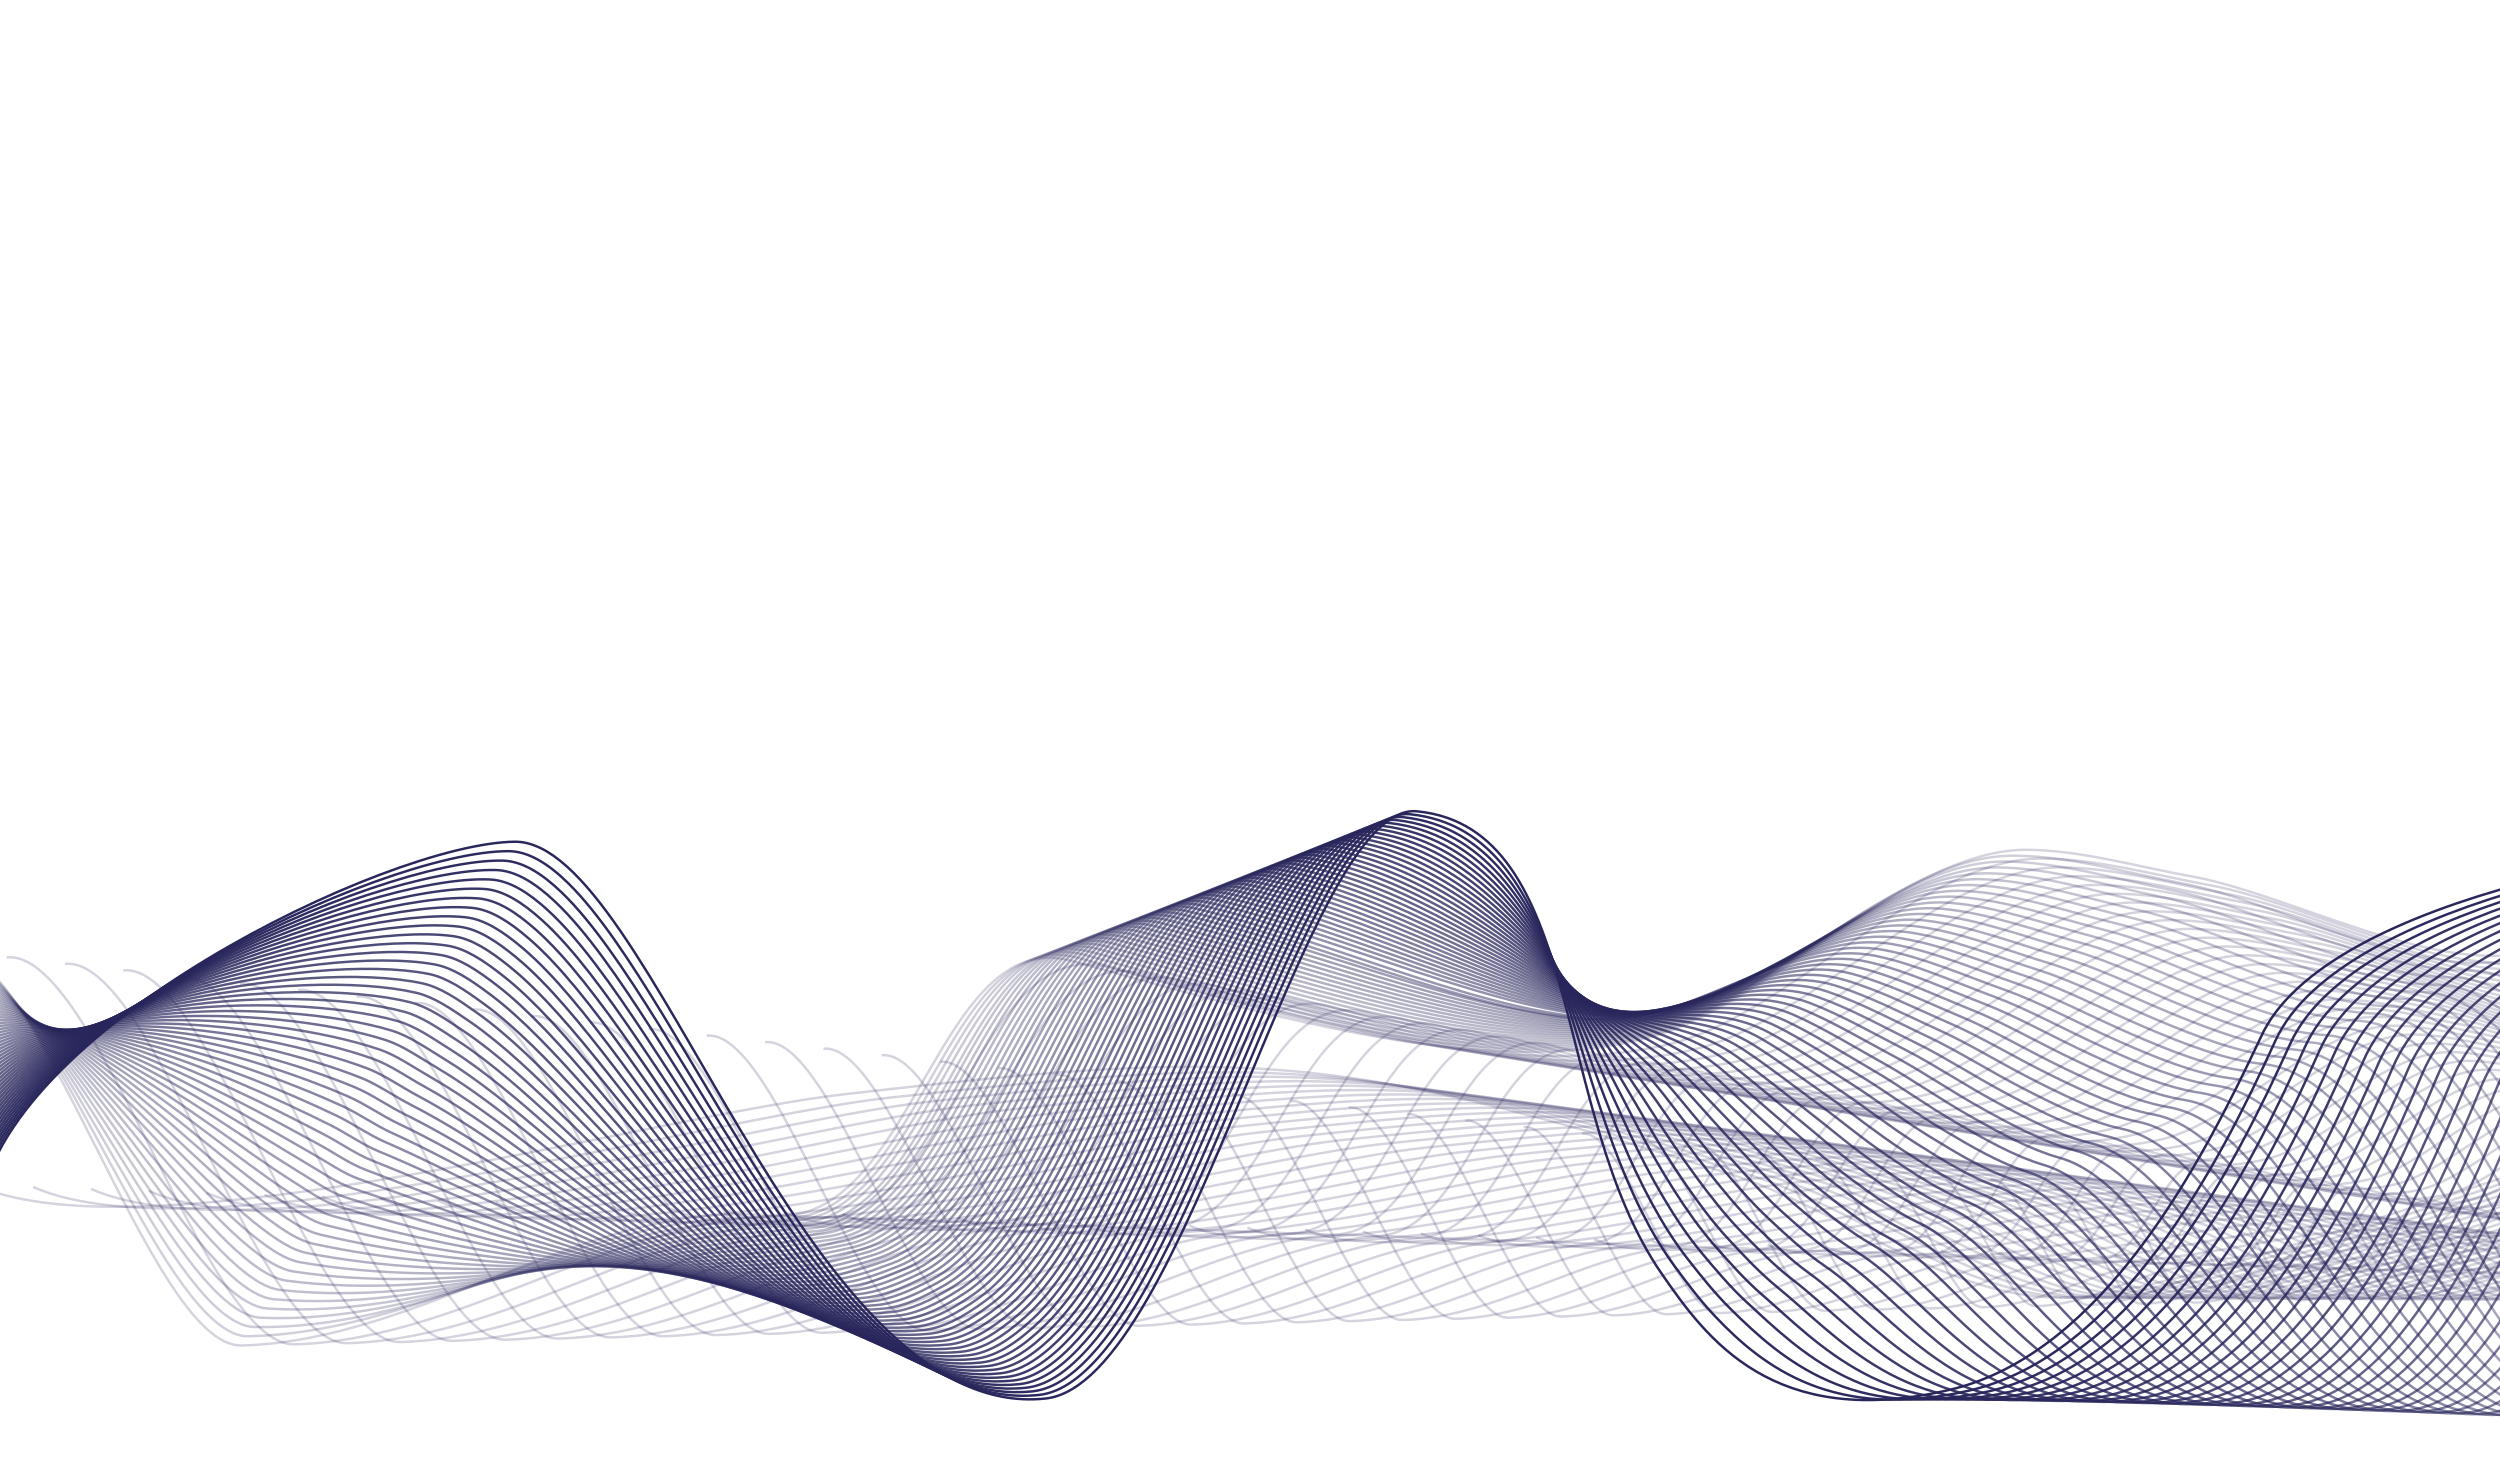 <?xml version="1.0" encoding="utf-8"?>
<!-- Generator: Adobe Illustrator 16.0.0, SVG Export Plug-In . SVG Version: 6.00 Build 0)  -->
<!DOCTYPE svg PUBLIC "-//W3C//DTD SVG 1.1//EN" "http://www.w3.org/Graphics/SVG/1.1/DTD/svg11.dtd">
<svg version="1.1" id="Layer_1" xmlns="http://www.w3.org/2000/svg" xmlns:xlink="http://www.w3.org/1999/xlink" x="0px" y="0px"
	 width="1014px" height="595.28px" viewBox="0 0 1014 595.28" enable-background="new 0 0 1014 595.28" xml:space="preserve">
<g>
	<path fill="none" stroke="#28265B" stroke-miterlimit="10" d="M-8.274,491.404c8-73,164.831-149.371,217-150
		c55.333-0.666,116.625,236.461,215.383,225.832c57.284-6.166,105.071-242.676,150.617-238.165
		c68.288,6.763,54.257,122.585,99.278,187.585c17.871,25.801,45,64,117,47c62.082-14.658,102-92,126-143
		c26-57.999,179.662-81.656,227.662-78.656"/>
	<path opacity="0.984" fill="none" stroke="#28265B" stroke-miterlimit="10" d="M-8.523,489.331
		c8.463-71.636,162.954-144.154,214.754-144.098c7.949,0.02,15.99,4.888,24.3,13.06c49.535,48.715,106.85,216.492,190.945,207.484
		c9.233-0.988,18.201-7.891,27-18.697c45.732-56.164,84.997-220.82,123.505-216.819c34.018,3.605,49.205,32.897,61.014,68.41
		c6.949,20.898,13.043,43.27,21.263,65.661c3.356,9.144,7.146,18.199,11.444,26.783c3.993,7.974,8.509,15.679,13.74,22.761
		c4.71,6.338,9.943,13.409,16.234,20.057c19.54,20.647,48.405,42.746,103.126,30.063c61.02-14.143,100.828-90.835,124.154-141.988
		c26.349-57.781,176.807-82.486,223.952-79.426"/>
	<path opacity="0.969" fill="none" stroke="#28265B" stroke-miterlimit="10" d="M-8.773,487.257
		c8.927-70.271,161.078-138.937,212.509-138.194c7.904,0.136,15.866,5.003,24.146,12.979
		c49.701,47.884,107.26,211.2,190.961,202.278c9.2-0.98,18.121-7.763,26.918-18.319c45.868-55.036,84.637-218.772,123.475-214.55
		c34.738,3.913,51.392,33.274,64.46,67.668c7.702,20.271,14.792,40.919,23.896,62.819c3.729,8.971,7.947,17.96,12.595,26.468
		c4.3,7.871,9.113,15.617,14.692,22.688c5.024,6.368,10.578,13.433,17.144,19.913c20.557,20.293,49.494,45.857,104.576,33.328
		c59.956-13.638,99.188-89.889,122.31-140.977c26.163-57.807,173.951-83.317,220.241-80.196"/>
	<path opacity="0.953" fill="none" stroke="#28265B" stroke-miterlimit="10" d="M-9.022,485.184
		c9.39-68.906,159.202-133.719,210.263-132.291c7.858,0.251,15.744,5.116,23.991,12.898
		c49.872,47.056,107.669,205.907,190.978,197.071c9.167-0.972,18.04-7.634,26.837-17.941
		c46.007-53.908,84.289-216.831,123.444-212.28c35.469,4.121,53.585,33.661,67.906,66.926c8.459,19.647,16.545,38.571,26.53,59.979
		c4.104,8.798,8.748,17.72,13.746,26.152c4.604,7.768,9.728,15.55,15.644,22.617c5.35,6.392,11.218,13.454,18.053,19.768
		c21.585,19.938,50.58,48.971,106.026,36.595c58.889-13.145,97.546-88.943,120.465-139.967
		c25.977-57.83,171.095-84.146,216.531-80.966"/>
	<path opacity="0.937" fill="none" stroke="#28265B" stroke-miterlimit="10" d="M-9.271,483.11
		c9.853-67.543,157.331-128.644,208.018-126.39c7.813,0.348,15.623,5.232,23.836,12.819
		c50.05,46.229,108.08,200.614,190.994,191.864c9.134-0.963,17.961-7.505,26.755-17.563
		c46.149-52.783,83.933-214.812,123.414-210.012c36.193,4.401,55.787,34.056,71.354,66.186c9.22,19.03,18.304,36.225,29.163,57.137
		c4.48,8.627,9.546,17.479,14.897,25.837c4.906,7.663,10.343,15.48,16.596,22.546c5.676,6.414,11.858,13.475,18.96,19.622
		c22.622,19.583,51.665,52.083,107.479,39.86c57.817-12.662,95.902-87.996,118.619-138.955
		c25.791-57.854,168.239-84.977,212.821-81.735"/>
	<path opacity="0.922" fill="none" stroke="#28265B" stroke-miterlimit="10" d="M-9.521,481.037
		c10.316-66.179,155.459-123.454,205.772-120.486c7.768,0.458,15.503,5.347,23.682,12.738
		c50.236,45.402,108.489,195.322,191.01,186.656c9.101-0.953,17.882-7.375,26.673-17.186C483.91,491.099,521.194,329.971,561,335.02
		c36.917,4.682,57.998,34.455,74.8,65.443c9.986,18.417,20.067,33.879,31.797,54.295c4.858,8.457,10.342,17.236,16.049,25.521
		c5.207,7.56,10.96,15.412,17.547,22.475c6.004,6.438,12.503,13.494,19.87,19.478c23.669,19.223,52.746,55.195,108.928,43.126
		c56.743-12.189,94.26-87.05,116.774-137.943c25.605-57.88,165.384-85.808,209.111-82.506"/>
	<path opacity="0.906" fill="none" stroke="#28265B" stroke-miterlimit="10" d="M-9.771,478.963
		c10.78-64.813,153.587-118.267,203.527-114.583c7.723,0.569,15.385,5.46,23.527,12.657
		c50.432,44.575,108.899,190.03,191.026,181.45c9.068-0.945,17.805-7.247,26.591-16.808
		c46.445-50.538,83.222-210.765,123.354-205.471c37.642,4.964,60.22,34.863,78.246,64.702
		c10.759,17.809,21.837,31.536,34.431,51.454c5.239,8.286,11.136,16.993,17.199,25.204c5.506,7.455,11.578,15.343,18.499,22.403
		c6.331,6.459,13.15,13.514,20.778,19.333c24.723,18.862,53.826,58.305,110.38,46.391c55.665-11.728,92.617-86.103,114.929-136.932
		c25.418-57.905,162.527-86.638,205.4-83.275"/>
	<path opacity="0.89" fill="none" stroke="#28265B" stroke-miterlimit="10" d="M-10.02,476.891
		c11.243-63.45,151.716-113.08,201.281-108.682c7.678,0.682,15.268,5.573,23.373,12.577
		c50.633,43.751,109.309,184.737,191.043,176.243c9.035-0.937,17.728-7.118,26.509-16.43
		c46.601-49.416,82.865-208.738,123.324-203.201c38.364,5.249,62.453,35.274,81.692,63.96
		c11.539,17.204,23.611,29.193,37.064,48.613c5.622,8.116,11.928,16.752,18.351,24.889c5.802,7.35,12.196,15.273,19.45,22.332
		c6.66,6.481,13.802,13.529,21.688,19.187c25.785,18.497,54.903,61.417,111.83,49.658c54.585-11.275,90.974-85.158,113.083-135.921
		c25.231-57.931,159.673-87.469,201.691-84.046"/>
	<path opacity="0.875" fill="none" stroke="#28265B" stroke-miterlimit="10" d="M-10.269,474.816
		c11.706-62.086,149.846-107.89,199.035-102.778c7.634,0.793,15.152,5.687,23.219,12.497
		c50.841,42.926,109.719,179.444,191.059,171.036c9.002-0.928,17.652-6.989,26.427-16.052
		c46.763-48.295,82.51-206.707,123.294-200.932c39.089,5.536,64.699,35.689,85.139,63.219
		c12.326,16.602,25.392,26.848,39.698,45.771c6.008,7.946,12.718,16.51,19.502,24.572c6.097,7.246,12.815,15.203,20.401,22.262
		c6.989,6.503,14.453,13.545,22.597,19.042c26.854,18.127,55.978,64.527,113.281,52.923c53.501-10.834,89.33-84.212,111.238-134.909
		c25.044-57.955,156.816-88.299,197.98-84.816"/>
	<path opacity="0.859" fill="none" stroke="#28265B" stroke-miterlimit="10" d="M-10.519,472.743
		c12.169-60.722,147.977-102.699,196.79-96.876c7.589,0.905,15.038,5.798,23.064,12.417
		c51.055,42.103,110.128,174.152,191.075,165.829c8.969-0.92,17.578-6.86,26.346-15.674
		c46.929-47.174,82.153-204.676,123.264-198.662c39.812,5.824,66.959,36.105,88.585,62.478c13.121,16,27.177,24.502,42.332,42.93
		c6.396,7.776,13.505,16.267,20.653,24.257c6.389,7.142,13.436,15.132,21.353,22.189c7.319,6.524,15.107,13.56,23.506,18.897
		c27.929,17.752,57.05,67.636,114.731,56.188c52.414-10.402,87.687-83.267,109.393-133.898
		c24.857-57.98,153.962-89.129,194.271-85.585"/>
	<path opacity="0.843" fill="none" stroke="#28265B" stroke-miterlimit="10" d="M-10.768,470.67
		c12.633-59.357,146.108-97.51,194.544-90.974c7.544,1.018,14.925,5.909,22.91,12.337c51.28,41.278,110.539,168.859,191.092,160.622
		c8.936-0.911,17.504-6.731,26.263-15.296c47.1-46.055,81.797-202.643,123.235-196.393c40.535,6.114,69.23,36.521,92.03,61.736
		c13.923,15.398,28.968,22.154,44.966,40.088c6.784,7.605,14.291,16.025,21.804,23.941c6.68,7.039,14.057,15.06,22.306,22.118
		c7.649,6.545,15.763,13.571,24.414,18.753c29.009,17.374,58.12,70.744,116.182,59.453c51.325-9.981,86.043-82.321,107.548-132.887
		c24.67-58.005,151.105-89.959,190.561-86.354"/>
	<path opacity="0.828" fill="none" stroke="#28265B" stroke-miterlimit="10" d="M-11.018,468.596
		c13.096-57.992,144.24-92.312,192.299-85.069c7.5,1.13,14.814,6.02,22.755,12.256c51.511,40.453,110.948,163.566,191.108,155.415
		c8.903-0.903,17.432-6.602,26.182-14.918c47.277-44.934,81.44-200.606,123.203-194.123c41.26,6.405,71.518,36.933,95.478,60.994
		c14.734,14.797,30.762,19.806,47.599,37.247c7.176,7.434,15.077,15.784,22.956,23.626c6.969,6.936,14.678,14.989,23.257,22.047
		c7.98,6.565,16.42,13.582,25.323,18.607c30.094,16.988,59.188,73.853,117.633,62.719c50.232-9.569,84.398-81.376,105.702-131.875
		c24.481-58.031,148.25-90.789,186.851-87.125"/>
	<path opacity="0.812" fill="none" stroke="#28265B" stroke-miterlimit="10" d="M-11.267,466.522
		c13.56-56.628,142.373-87.116,190.053-79.167c7.456,1.243,14.705,6.13,22.601,12.176c51.75,39.627,111.357,158.273,191.124,150.207
		c8.871-0.894,17.361-6.472,26.1-14.539c47.46-43.813,81.083-198.569,123.173-191.854c41.982,6.698,73.815,37.341,98.924,60.253
		c15.552,14.191,32.562,17.452,50.233,34.405c7.568,7.26,15.857,15.544,24.105,23.311c7.258,6.833,15.3,14.916,24.209,21.975
		c8.312,6.586,17.08,13.592,26.232,18.463c31.185,16.597,60.255,76.96,119.083,65.985c49.139-9.167,82.755-80.431,103.857-130.864
		c24.293-58.057,145.394-91.619,183.141-87.896"/>
	<path opacity="0.796" fill="none" stroke="#28265B" stroke-miterlimit="10" d="M-11.516,464.449
		c14.022-55.264,140.505-81.918,187.807-73.265c7.412,1.355,14.598,6.238,22.447,12.095
		c52.001,38.798,111.768,152.982,191.141,145.001c8.837-0.885,17.291-6.341,26.018-14.162
		c47.646-42.695,80.726-196.529,123.143-189.583c42.705,6.993,76.127,37.742,102.371,59.512
		c16.375,13.583,34.363,15.098,52.866,31.563c7.962,7.086,16.639,15.305,25.257,22.995c7.543,6.73,15.922,14.843,25.16,21.903
		c8.644,6.606,17.74,13.599,27.141,18.317c32.278,16.203,61.319,80.066,120.535,69.251c48.041-8.774,81.109-79.484,102.012-129.853
		c24.104-58.083,142.538-92.45,179.43-88.665"/>
	<path opacity="0.78" fill="none" stroke="#28265B" stroke-miterlimit="10" d="M-11.766,462.375
		c14.486-53.899,138.639-76.723,185.562-67.361c7.367,1.47,14.49,6.347,22.292,12.015
		c52.259,37.967,112.178,147.689,191.157,139.794c8.804-0.877,17.222-6.212,25.936-13.784
		c47.842-41.572,80.369-194.488,123.113-187.313c43.429,7.289,78.448,38.137,105.817,58.77c17.207,12.972,36.169,12.739,55.5,28.723
		c8.358,6.91,17.419,15.066,26.408,22.68c7.829,6.631,16.544,14.771,26.111,21.832c8.976,6.625,18.4,13.604,28.051,18.172
		c33.374,15.8,62.381,83.171,121.984,72.517c46.942-8.391,79.464-78.54,100.167-128.842c23.915-58.107,139.683-93.279,175.72-89.435
		"/>
	<path opacity="0.765" fill="none" stroke="#28265B" stroke-miterlimit="10" d="M-12.015,460.302
		c14.949-52.534,136.773-71.521,183.316-61.459c7.323,1.583,14.385,6.453,22.138,11.935
		c52.523,37.138,112.587,142.396,191.173,134.587c8.771-0.868,17.154-6.081,25.854-13.406
		c48.041-40.452,80.012-192.445,123.083-185.044c44.151,7.587,80.777,38.523,109.264,58.028
		c18.043,12.354,37.977,10.378,58.134,25.881c8.755,6.733,18.197,14.828,27.56,22.364c8.113,6.53,17.165,14.696,27.062,21.761
		c9.308,6.643,19.062,13.607,28.959,18.027c34.474,15.396,63.44,86.273,123.436,75.782c45.842-8.017,77.819-77.596,98.322-127.831
		c23.726-58.133,136.827-94.11,172.01-90.204"/>
	<path opacity="0.749" fill="none" stroke="#28265B" stroke-miterlimit="10" d="M-12.265,458.229
		c15.413-51.171,134.907-66.318,181.071-55.557c7.279,1.697,14.282,6.56,21.983,11.854
		c52.799,36.302,112.997,137.104,191.189,129.38c8.738-0.859,17.088-5.95,25.772-13.029c48.247-39.33,79.654-190.4,123.054-182.772
		c44.873,7.887,83.114,38.9,112.709,57.286c18.885,11.731,39.786,8.014,60.768,23.039c9.152,6.555,18.976,14.591,28.711,22.048
		c8.396,6.432,17.788,14.624,28.014,21.69c9.641,6.662,19.725,13.609,29.868,17.882c35.575,14.983,64.499,89.375,124.887,79.048
		c44.736-7.651,76.173-76.649,96.476-126.818c23.536-58.16,133.973-94.941,168.301-90.976"/>
	<path opacity="0.733" fill="none" stroke="#28265B" stroke-miterlimit="10" d="M-12.514,456.154
		c15.876-49.806,133.041-61.114,178.825-49.653c7.235,1.812,14.181,6.664,21.829,11.774
		c53.082,35.464,113.407,131.812,191.206,124.172c8.705-0.85,17.022-5.817,25.69-12.65c48.46-38.203,79.296-188.354,123.023-180.503
		c45.596,8.188,85.459,39.269,116.156,56.544c19.73,11.104,41.598,5.646,63.401,20.198c9.551,6.374,19.752,14.354,29.861,21.732
		c8.68,6.334,18.412,14.55,28.966,21.618c9.974,6.681,20.388,13.611,30.777,17.737c36.678,14.566,65.554,92.476,126.337,82.313
		c43.632-7.295,74.528-75.704,94.632-125.808c23.346-58.186,131.115-95.771,164.589-91.744"/>
	<path opacity="0.718" fill="none" stroke="#28265B" stroke-miterlimit="10" d="M-12.763,454.081
		c16.339-48.441,131.174-55.908,176.579-43.751c7.191,1.926,14.08,6.769,21.674,11.694
		c53.375,34.622,113.817,126.519,191.222,118.966c8.673-0.842,16.959-5.686,25.609-12.273
		c48.68-37.076,78.938-186.309,122.993-178.233c46.318,8.489,87.807,39.628,119.603,55.803
		c20.579,10.469,43.411,3.273,66.035,17.356c9.949,6.193,20.528,14.12,31.013,21.417c8.961,6.236,19.035,14.475,29.917,21.547
		c10.306,6.698,21.05,13.61,31.687,17.593c37.78,14.146,66.608,95.573,127.788,85.578c42.522-6.947,72.881-74.759,92.785-124.796
		c23.156-58.212,128.261-96.601,160.88-92.515"/>
	<path opacity="0.702" fill="none" stroke="#28265B" stroke-miterlimit="10" d="M-13.013,452.008
		C3.79,404.93,116.295,401.31,161.322,414.16c7.146,2.039,13.98,6.87,21.52,11.613C236.519,459.547,297.068,547,374.08,539.531
		c8.64-0.833,16.896-5.552,25.526-11.895c48.907-35.946,78.58-184.26,122.963-175.964c47.039,8.793,90.157,39.977,123.049,55.062
		c21.429,9.828,45.225,0.899,68.668,14.515c10.349,6.011,21.305,13.886,32.165,21.101c9.243,6.141,19.658,14.4,30.868,21.477
		c10.639,6.716,21.714,13.608,32.596,17.447c38.887,13.718,67.659,98.671,129.238,88.845c41.413-6.608,71.236-73.814,90.941-123.785
		c22.966-58.238,125.403-97.432,157.169-93.284"/>
	<path opacity="0.686" fill="none" stroke="#28265B" stroke-miterlimit="10" d="M-13.262,449.935
		c17.266-45.713,127.443-45.49,172.089-31.945c7.103,2.155,13.883,6.97,21.365,11.532
		c53.988,32.921,114.636,115.935,191.255,108.552c8.606-0.824,16.835-5.418,25.444-11.517
		c49.142-34.812,78.221-182.211,122.933-173.694c47.762,9.098,92.509,40.316,126.495,54.32c22.279,9.18,47.038-1.479,71.303,11.673
		c10.748,5.826,22.078,13.652,33.315,20.785c9.523,6.045,20.282,14.324,31.82,21.404c10.972,6.732,22.376,13.605,33.504,17.303
		c39.992,13.287,68.71,101.764,130.688,92.109c40.302-6.277,69.59-72.869,89.096-122.773
		c22.773-58.264,122.549-98.262,153.459-94.054"/>
	<path opacity="0.671" fill="none" stroke="#28265B" stroke-miterlimit="10" d="M-13.511,447.861
		c17.729-44.35,125.575-40.277,169.843-26.043c7.059,2.27,13.788,7.07,21.211,11.453c54.306,32.062,115.046,110.641,191.271,103.344
		c8.574-0.816,16.775-5.283,25.363-11.139c49.382-33.674,77.862-180.16,122.902-171.425c48.482,9.403,94.863,40.648,129.941,53.579
		c23.132,8.526,48.853-3.859,73.936,8.831c11.148,5.641,22.853,13.421,34.467,20.47c9.804,5.949,20.905,14.249,32.772,21.333
		c11.306,6.749,23.04,13.602,34.413,17.157c41.099,12.85,69.758,104.857,132.14,95.376c39.188-5.956,67.942-71.925,87.251-121.763
		c22.583-58.29,119.692-99.092,149.748-94.824"/>
	<path opacity="0.655" fill="none" stroke="#28265B" stroke-miterlimit="10" d="M-13.761,445.787
		c18.192-42.984,123.71-35.064,167.598-20.14c7.015,2.386,13.694,7.168,21.057,11.372c54.637,31.195,115.456,105.35,191.287,98.138
		c8.541-0.808,16.717-5.146,25.281-10.761c49.628-32.533,77.502-178.109,122.873-169.155c49.203,9.71,97.215,40.97,133.388,52.837
		c23.982,7.868,50.666-6.243,76.569,5.99c11.547,5.453,23.626,13.189,35.617,20.154c10.083,5.855,21.529,14.173,33.724,21.262
		c11.639,6.766,23.703,13.596,35.321,17.012c42.206,12.409,70.806,107.946,133.591,98.642
		c38.072-5.642,66.295-70.979,85.405-120.751c22.392-58.317,116.838-99.922,146.039-95.594"/>
	<path opacity="0.639" fill="none" stroke="#28265B" stroke-miterlimit="10" d="M-14.01,443.714
		c18.655-41.62,121.843-29.85,165.352-14.237c6.971,2.501,13.601,7.265,20.902,11.292c54.976,30.319,115.866,100.057,191.304,92.931
		c8.508-0.799,16.66-5.01,25.199-10.383c49.885-31.384,77.143-176.057,122.842-166.886c49.924,10.02,99.566,41.285,136.835,52.096
		c24.833,7.204,52.479-8.63,79.203,3.148c11.947,5.266,24.398,12.961,36.769,19.839c10.362,5.762,22.152,14.096,34.675,21.189
		c11.973,6.782,24.367,13.591,36.231,16.868c43.312,11.965,71.849,111.031,135.041,101.906
		c36.955-5.337,64.647-70.035,83.56-119.739c22.199-58.344,113.981-100.752,142.329-96.363"/>
	<path opacity="0.624" fill="none" stroke="#28265B" stroke-miterlimit="10" d="M-14.26,441.641
		c19.119-40.256,119.975-24.63,163.106-8.334c6.926,2.617,13.51,7.359,20.748,11.211c55.324,29.438,116.275,94.764,191.32,87.724
		c8.475-0.79,16.604-4.872,25.117-10.005c50.145-30.235,76.784-174.003,122.813-164.615
		c50.644,10.328,101.916,41.594,140.281,51.354c25.684,6.534,54.293-11.018,81.837,0.307c12.347,5.076,25.171,12.73,37.92,19.523
		c10.642,5.67,22.777,14.02,35.626,21.118c12.306,6.798,25.03,13.583,37.14,16.723c44.419,11.517,72.892,114.115,136.492,105.173
		c35.836-5.039,63.001-69.091,81.715-118.729c22.007-58.37,111.126-101.583,138.618-97.135"/>
	<path opacity="0.608" fill="none" stroke="#28265B" stroke-miterlimit="10" d="M-14.509,439.567
		c19.582-38.892,118.109-19.416,160.86-2.433c6.883,2.734,13.419,7.454,20.594,11.132c55.68,28.545,116.685,89.471,191.336,82.517
		c8.442-0.781,16.549-4.733,25.036-9.627c50.414-29.072,76.423-171.948,122.783-162.346
		c51.364,10.639,104.263,41.896,143.727,50.611c26.532,5.86,56.106-13.407,84.47-2.534c12.746,4.886,25.945,12.503,39.071,19.208
		c10.921,5.578,23.401,13.943,36.579,21.047c12.639,6.813,25.693,13.575,38.048,16.578
		c45.524,11.065,73.933,117.193,137.942,108.438c34.717-4.749,61.353-68.146,79.87-117.718
		c21.813-58.396,108.271-102.412,134.908-97.903"/>
	<path opacity="0.592" fill="none" stroke="#28265B" stroke-miterlimit="10" d="M-14.759,437.494
		c20.045-37.527,116.238-14.19,158.615,3.471c6.838,2.85,13.331,7.545,20.439,11.051c56.046,27.642,117.095,84.178,191.352,77.309
		c8.409-0.773,16.495-4.592,24.954-9.249c50.686-27.91,76.064-169.892,122.752-160.075c52.084,10.951,106.606,42.192,147.173,49.871
		c27.378,5.183,57.918-15.801,87.104-5.376c13.144,4.694,26.716,12.274,40.222,18.891c11.2,5.487,24.026,13.866,37.53,20.976
		c12.973,6.829,26.355,13.566,38.957,16.434c46.63,10.609,74.971,120.27,139.395,111.703c33.594-4.467,59.703-67.201,78.023-116.706
		c21.621-58.423,105.414-103.243,131.198-98.673"/>
	<path opacity="0.577" fill="none" stroke="#28265B" stroke-miterlimit="10" d="M-15.008,435.42
		c20.509-36.163,114.371-8.97,156.369,9.374c6.794,2.968,13.243,7.634,20.285,10.971c56.418,26.729,117.505,78.886,191.368,72.102
		c8.376-0.764,16.443-4.449,24.872-8.871c50.967-26.736,75.703-167.835,122.722-157.806c52.804,11.264,108.947,42.483,150.62,49.129
		c28.224,4.501,59.729-18.194,89.738-8.217c13.542,4.503,27.489,12.047,41.373,18.575c11.479,5.397,24.648,13.789,38.481,20.904
		c13.306,6.844,27.02,13.557,39.866,16.288c47.735,10.15,76.008,123.339,140.845,114.969c32.472-4.192,58.055-66.256,76.179-115.694
		c21.427-58.449,102.559-104.073,127.487-99.443"/>
	<path opacity="0.561" fill="none" stroke="#28265B" stroke-miterlimit="10" d="M-15.257,433.347
		c20.972-34.799,112.5-3.747,154.124,15.276c6.749,3.084,13.156,7.723,20.13,10.891c56.801,25.802,117.915,73.593,191.385,66.895
		c8.343-0.756,16.392-4.306,24.79-8.493c51.254-25.554,75.342-165.778,122.691-155.536c53.524,11.578,111.284,42.771,154.066,48.388
		c29.066,3.815,61.54-20.591,92.372-11.059c13.94,4.31,28.261,11.822,42.523,18.26c11.758,5.307,25.273,13.712,39.434,20.833
		c13.64,6.859,27.682,13.545,40.775,16.143c48.839,9.688,77.043,126.408,142.295,118.235c31.348-3.926,56.407-65.312,74.334-114.684
		c21.233-58.477,99.703-104.903,123.777-100.214"/>
	<path opacity="0.545" fill="none" stroke="#28265B" stroke-miterlimit="10" d="M-15.507,431.273
		c21.436-33.435,110.63,1.479,151.879,21.179c6.704,3.202,13.07,7.809,19.976,10.81c57.193,24.856,118.324,68.301,191.401,61.688
		c8.31-0.747,16.341-4.161,24.708-8.115c51.547-24.361,74.981-163.722,122.662-153.267c54.241,11.894,113.617,43.055,157.513,47.646
		c29.906,3.128,63.349-22.988,95.004-13.9c14.339,4.116,29.033,11.597,43.676,17.944c12.037,5.218,25.897,13.634,40.385,20.761
		c13.974,6.874,28.344,13.534,41.684,15.998c49.943,9.223,78.077,129.467,143.746,121.501
		c30.223-3.666,54.758-64.367,72.489-113.672c21.04-58.503,96.847-105.734,120.067-100.983"/>
	<path opacity="0.529" fill="none" stroke="#28265B" stroke-miterlimit="10" d="M-15.756,429.199
		c21.898-32.069,108.757,6.706,149.633,27.082c6.659,3.319,12.985,7.893,19.821,10.73c57.588,23.906,118.734,63.008,191.417,56.48
		c8.277-0.738,16.292-4.014,24.626-7.737c51.845-23.16,74.621-161.662,122.632-150.997c54.961,12.209,115.948,43.335,160.959,46.904
		c30.743,2.438,65.157-25.387,97.639-16.741c14.735,3.922,29.806,11.372,44.826,17.628c12.315,5.129,26.521,13.558,41.336,20.69
		c14.308,6.889,29.006,13.522,42.593,15.854c51.047,8.756,79.108,132.52,145.197,124.766c29.096-3.413,53.108-63.424,70.644-112.661
		c20.845-58.53,93.991-106.563,116.357-101.753"/>
	<path opacity="0.514" fill="none" stroke="#28265B" stroke-miterlimit="10" d="M-16.006,427.126
		c22.362-30.705,106.884,11.938,147.388,32.985c6.613,3.437,12.902,7.974,19.667,10.648c57.995,22.93,119.144,57.716,191.434,51.274
		c8.244-0.73,16.242-3.865,24.544-7.359c52.149-21.947,74.26-159.604,122.603-148.728c55.679,12.526,118.274,43.612,164.405,46.163
		c31.58,1.746,66.965-27.787,100.271-19.583c15.134,3.728,30.578,11.148,45.979,17.312c12.594,5.041,27.145,13.479,42.287,20.619
		c14.642,6.904,29.669,13.51,43.502,15.708c52.147,8.286,80.138,135.565,146.648,128.031c27.967-3.168,51.458-62.479,68.797-111.649
		c20.649-58.558,91.137-107.395,112.648-102.522"/>
	<path opacity="0.498" fill="none" stroke="#28265B" stroke-miterlimit="10" d="M-16.255,425.053
		c22.825-29.342,105.012,17.163,145.142,38.887c6.569,3.557,12.819,8.055,19.513,10.569c58.406,21.938,119.554,52.423,191.45,46.067
		c8.211-0.722,16.194-3.716,24.462-6.982c52.456-20.725,73.898-157.542,122.572-146.457
		c56.396,12.844,120.597,43.888,167.852,45.422c32.413,1.052,68.771-30.188,102.905-22.425c15.53,3.532,31.351,10.926,47.13,16.997
		c12.873,4.953,27.769,13.4,43.238,20.547c14.977,6.918,30.33,13.497,44.411,15.563c53.249,7.812,81.166,138.606,148.099,131.298
		c26.838-2.931,49.809-61.534,66.953-110.639c20.455-58.584,88.28-108.225,108.937-103.293"/>
	<path opacity="0.482" fill="none" stroke="#28265B" stroke-miterlimit="10" d="M-16.504,422.979
		c23.288-27.978,103.134,22.399,142.896,44.79c6.523,3.674,12.737,8.133,19.358,10.488c58.825,20.929,119.963,47.131,191.466,40.859
		c8.179-0.713,16.147-3.562,24.381-6.604c52.767-19.488,73.537-155.481,122.542-144.188c57.116,13.163,122.924,45.677,171.298,44.68
		c33.239-0.686,70.577-32.59,105.539-25.266c15.927,3.336,32.122,10.703,48.28,16.682c13.152,4.866,28.394,13.322,44.19,20.476
		c15.31,6.932,30.991,13.484,45.32,15.419c54.349,7.339,82.191,141.635,149.549,134.562c25.709-2.699,48.158-60.59,65.107-109.627
		c20.258-58.611,85.426-109.055,105.228-104.062"/>
	<path opacity="0.467" fill="none" stroke="#28265B" stroke-miterlimit="10" d="M-16.754,420.905
		c23.751-26.612,101.259,27.63,140.65,50.693c6.478,3.793,12.655,8.209,19.204,10.408c59.249,19.898,120.373,41.838,191.482,35.652
		c8.146-0.704,16.099-3.408,24.299-6.226c53.081-18.237,73.174-153.42,122.512-141.918c57.832,13.482,125.266,45.834,174.744,43.938
		c34.052-1.305,72.382-34.993,108.173-28.107c16.322,3.141,32.896,10.482,49.431,16.366c13.432,4.779,29.02,13.244,45.144,20.404
		c15.643,6.946,31.651,13.47,46.229,15.273c55.448,6.859,83.216,144.652,151,137.828c24.578-2.475,46.507-59.646,63.262-108.615
		c20.063-58.639,82.569-109.886,101.517-104.833"/>
	<path opacity="0.451" fill="none" stroke="#28265B" stroke-miterlimit="10" d="M-17.003,418.832
		c24.215-25.248,99.381,32.864,138.405,56.596c6.432,3.911,12.574,8.283,19.049,10.328c59.678,18.849,120.783,36.545,191.499,30.445
		c8.112-0.695,16.052-3.252,24.216-5.848c53.397-16.978,72.813-151.358,122.482-139.648c58.55,13.804,127.546,44.702,178.19,43.197
		c34.902-1.037,74.193-37.44,110.807-30.949c16.722,2.924,33.667,10.261,50.582,16.051c13.71,4.693,29.642,13.165,46.095,20.333
		c15.977,6.96,32.312,13.455,47.138,15.128c56.547,6.382,84.238,147.658,152.45,141.094c23.446-2.257,44.856-58.7,61.417-107.604
		c19.866-58.666,79.713-110.716,97.807-105.603"/>
	<path opacity="0.435" fill="none" stroke="#28265B" stroke-miterlimit="10" d="M-17.252,416.759
		c24.678-23.884,97.501,38.099,136.159,62.498c6.386,4.03,12.494,8.355,18.895,10.248c60.11,17.776,121.193,31.253,191.515,25.238
		c8.08-0.687,16.006-3.094,24.135-5.47c53.715-15.701,72.451-149.296,122.452-137.379c59.267,14.125,129.856,44.973,181.637,42.456
		c35.728-1.736,75.99-39.814,113.441-33.791c17.112,2.741,34.438,10.04,51.732,15.735c13.99,4.606,30.266,13.087,47.046,20.261
		c16.311,6.974,32.973,13.44,48.047,14.983c57.644,5.899,85.259,150.652,153.901,144.359c22.312-2.046,43.206-57.756,59.571-106.592
		c19.669-58.693,76.857-111.546,94.097-106.373"/>
	<path opacity="0.42" fill="none" stroke="#28265B" stroke-miterlimit="10" d="M-17.502,414.686
		c25.142-22.521,95.625,43.332,133.914,68.4c6.339,4.15,12.412,8.425,18.74,10.168c60.546,16.679,121.603,25.96,191.532,20.031
		c8.047-0.678,15.959-2.934,24.053-5.092c54.033-14.408,72.088-147.233,122.421-135.109c59.983,14.448,132.164,45.24,185.083,41.715
		c36.551-2.436,77.787-42.188,116.074-36.633c17.506,2.559,35.212,9.82,52.885,15.42c14.27,4.521,30.89,13.008,47.997,20.189
		c16.645,6.987,33.633,13.425,48.956,14.838c58.74,5.418,88.404,165.662,155.352,147.626c20.528-5.53,41.554-56.812,57.727-105.582
		c19.473-58.72,74.002-112.376,90.387-107.142"/>
	<path opacity="0.404" fill="none" stroke="#28265B" stroke-miterlimit="10" d="M-17.751,412.611
		c25.604-21.155,93.742,48.57,131.668,74.304c6.292,4.27,12.332,8.492,18.585,10.088c60.984,15.557,122.013,20.667,191.548,14.824
		c8.014-0.67,15.913-2.772,23.971-4.714c54.353-13.098,71.725-145.168,122.392-132.839c60.7,14.771,134.469,45.507,188.529,40.972
		c37.374-3.135,79.585-44.561,118.709-39.474c17.897,2.376,35.984,9.599,54.035,15.104c14.549,4.437,31.514,12.93,48.948,20.119
		c16.978,7.001,34.293,13.409,49.864,14.693c59.836,4.933,89.376,168.703,156.803,150.891c19.447-5.138,39.903-55.868,55.882-104.57
		c19.274-58.747,71.146-113.206,86.677-107.912"/>
	<path opacity="0.388" fill="none" stroke="#28265B" stroke-miterlimit="10" d="M-18.001,410.538
		c26.068-19.791,91.858,53.809,129.423,80.206c6.246,4.39,12.25,8.558,18.431,10.007c61.423,14.406,122.422,15.375,191.564,9.618
		c7.98-0.661,15.865-2.607,23.889-4.336c54.669-11.777,71.362-143.104,122.361-130.569c61.416,15.095,136.771,45.774,191.976,40.23
		c38.193-3.836,81.392-47.02,121.342-42.315c18.296,2.154,36.758,9.38,55.187,14.788c14.828,4.352,32.138,12.852,49.9,20.048
		c17.312,7.015,34.953,13.394,50.773,14.548c60.93,4.446,90.33,171.681,158.254,154.156c18.366-4.738,38.251-54.924,54.036-103.559
		c19.076-58.774,68.29-114.036,82.966-108.683"/>
	<path opacity="0.372" fill="none" stroke="#28265B" stroke-miterlimit="10" d="M-18.25,408.465
		c26.531-18.427,89.971,59.05,127.177,86.109c6.199,4.509,12.169,8.62,18.277,9.926c61.86,13.229,122.833,10.083,191.581,4.41
		c7.948-0.652,15.818-2.44,23.807-3.957c54.983-10.438,70.999-141.04,122.332-128.3c62.133,15.42,139.07,46.042,195.423,39.489
		c39.011-4.536,83.189-49.425,123.975-45.156c18.689,1.956,37.53,9.16,56.338,14.472c15.107,4.267,32.762,12.771,50.853,19.976
		c17.646,7.027,35.61,13.377,51.682,14.403c62.023,3.961,91.266,174.584,159.704,157.422c17.287-4.335,36.6-53.979,52.191-102.547
		c18.878-58.802,65.435-114.867,79.256-109.452"/>
	<path opacity="0.357" fill="none" stroke="#28265B" stroke-miterlimit="10" d="M-18.5,406.392
		c26.995-17.062,88.087,64.287,124.931,92.011c6.152,4.629,12.087,8.682,18.123,9.847c62.296,12.023,123.242,4.79,191.597-0.796
		c7.915-0.645,15.77-2.273,23.726-3.58c55.294-9.082,70.635-138.975,122.3-126.03c62.847,15.746,141.369,46.309,198.87,38.748
		c39.829-5.237,84.988-51.833,126.608-47.999c19.083,1.758,38.304,8.943,57.489,14.157c15.388,4.182,33.386,12.691,51.804,19.904
		c17.979,7.041,36.271,13.361,52.591,14.259c63.115,3.472,92.182,177.398,161.155,160.688
		c16.209-3.928,34.946-53.035,50.346-101.536c18.679-58.829,62.579-115.697,75.546-110.222"/>
	<path opacity="0.341" fill="none" stroke="#28265B" stroke-miterlimit="10" d="M-18.75,404.317
		c27.458-15.697,86.197,69.531,122.686,97.915c6.104,4.748,12.006,8.74,17.968,9.766c62.729,10.792,123.652-0.502,191.613-6.004
		c7.882-0.635,15.72-2.103,23.644-3.201c55.601-7.711,70.271-136.909,122.271-123.761c63.563,16.073,143.662,46.575,202.315,38.006
		c40.646-5.938,86.787-54.239,129.242-50.839c19.476,1.56,39.077,8.722,58.641,13.84c15.667,4.099,34.023,12.577,52.755,19.834
		c18.326,7.019,36.93,13.318,53.5,14.113c64.212,2.883,93.07,180.084,162.605,163.953c15.134-3.511,33.294-52.091,48.501-100.525
		c18.479-58.856,59.724-116.527,71.836-110.991"/>
	<path opacity="0.326" fill="none" stroke="#28265B" stroke-miterlimit="10" d="M-18.999,402.244
		c27.921-14.334,84.31,74.771,120.441,103.817c6.055,4.868,11.921,8.797,17.813,9.686c63.157,9.524,124.061-5.796,191.629-11.211
		c7.849-0.626,15.67-1.931,23.562-2.824c55.901-6.328,69.908-134.843,122.241-121.49c64.278,16.399,145.956,46.842,205.762,37.265
		c41.459-6.64,88.584-56.646,131.876-53.681c19.867,1.36,39.85,8.505,59.791,13.524c15.947,4.014,34.646,12.502,53.707,19.762
		c18.658,7.035,37.588,13.317,54.409,13.969c65.299,2.451,93.933,182.623,164.057,167.219c14.058-3.088,31.641-51.146,46.655-99.513
		c18.28-58.885,56.867-117.358,68.125-111.763"/>
	<path opacity="0.31" fill="none" stroke="#28265B" stroke-miterlimit="10" d="M-19.249,400.171
		c28.385-12.97,82.42,80.01,118.195,109.72c6.007,4.989,11.837,8.853,17.659,9.605c63.58,8.226,124.471-11.088,191.645-16.418
		c7.816-0.618,15.618-1.758,23.48-2.446c56.195-4.925,69.52-132.681,122.21-119.22c64.963,16.844,148.233,47.025,209.208,36.522
		c42.263-7.397,90.38-59.054,134.51-56.522c20.26,1.162,40.623,8.287,60.942,13.209c16.228,3.931,35.269,12.426,54.658,19.69
		c18.99,7.052,38.245,13.315,55.318,13.823c66.387,2.021,94.765,184.978,165.507,170.484c12.981-2.659,29.986-50.201,44.81-98.502
		c18.079-58.911,54.013-118.188,64.416-112.531"/>
	<path opacity="0.294" fill="none" stroke="#28265B" stroke-miterlimit="10" d="M-19.498,398.098
		C9.35,386.492,61.03,483.349,96.452,513.72c5.959,5.109,11.752,8.905,17.505,9.525c63.994,6.895,124.88-16.381,191.662-21.625
		c7.783-0.609,15.565-1.582,23.398-2.068c56.48-3.511,69.16-130.631,122.181-116.951c65.683,17.153,150.533,47.355,212.654,35.782
		c43.083-8.056,92.176-61.462,137.144-59.364c20.652,0.964,41.396,8.069,62.093,12.894c16.509,3.848,35.892,12.35,55.61,19.619
		c19.322,7.068,38.903,13.313,56.228,13.679c67.474,1.588,95.565,187.102,166.957,173.749c11.906-2.227,28.24-49.285,42.965-97.49
		c17.766-58.974,51.157-119.019,60.706-113.302"/>
	<path opacity="0.278" fill="none" stroke="#28265B" stroke-miterlimit="10" d="M-19.747,396.023
		c29.311-10.24,78.633,90.494,113.704,121.525c5.911,5.229,11.666,8.957,17.35,9.445c64.398,5.53,125.291-21.673,191.678-26.832
		c7.75-0.601,15.511-1.404,23.316-1.69c56.757-2.077,68.799-128.581,122.15-114.682c66.401,17.461,152.833,47.685,216.102,35.04
		c43.901-8.712,93.971-63.87,139.776-62.205c21.044,0.765,42.171,7.854,63.244,12.578c16.789,3.764,36.514,12.273,56.562,19.547
		c19.655,7.086,39.562,13.275,57.137,13.534c68.563,1.011,96.337,188.928,168.408,177.016c10.83-1.79,26.601-48.337,41.119-96.479
		c17.583-58.995,48.302-119.849,56.995-114.071"/>
	<path opacity="0.263" fill="none" stroke="#28265B" stroke-miterlimit="10" d="M-19.997,393.95
		c29.774-8.876,76.738,95.735,111.458,127.428c5.862,5.351,11.578,9.007,17.196,9.365c64.791,4.133,125.701-26.966,191.695-32.039
		c7.717-0.593,15.455-1.43,23.234-1.312c57.021,0.858,68.44-126.531,122.121-112.411c67.122,17.769,155.134,48.014,219.548,34.298
		c44.721-9.37,95.765-66.278,142.41-65.047c21.436,0.565,42.944,7.637,64.396,12.263c17.069,3.681,37.136,12.197,57.514,19.476
		c19.986,7.102,40.218,13.257,58.044,13.389c69.652,0.516,97.078,190.313,169.859,180.281c9.751-1.344,24.962-47.388,39.274-95.468
		c17.399-59.018,45.445-120.679,53.285-114.842"/>
	<path opacity="0.247" fill="none" stroke="#28265B" stroke-miterlimit="10" d="M-20.246,391.877
		c30.237-7.512,74.838,100.98,109.212,133.331c5.812,5.47,11.488,9.054,17.042,9.284c65.17,2.701,126.111-32.259,191.711-37.246
		c7.684-0.584,15.397-1.047,23.152-0.935c57.281,0.83,68.08-124.482,122.09-110.142c67.841,18.076,157.396,48.176,222.994,33.557
		c45.516-10.144,97.559-68.688,145.044-67.889c21.827,0.367,43.718,7.421,65.547,11.947c17.35,3.598,37.758,12.122,58.465,19.404
		c20.318,7.118,40.875,13.098,58.953,13.243c70.735,0.569,97.809,191.128,171.311,183.548c8.668-0.894,23.322-46.439,37.43-94.458
		c17.216-59.038,42.589-121.509,49.574-115.611"/>
	<path opacity="0.231" fill="none" stroke="#28265B" stroke-miterlimit="10" d="M-20.495,389.803
		c30.701-6.147,72.892,106.273,106.967,139.234c5.754,5.6,11.396,9.1,16.887,9.203c65.533,1.231,126.52-37.551,191.727-42.453
		c7.651-0.574,15.338-0.866,23.071-0.557c57.524,2.3,67.72-122.432,122.06-107.871c68.561,18.384,159.68,48.444,226.44,32.815
		c46.323-10.845,99.366-71.954,147.678-70.73c22.212,0.562,44.491,7.204,66.697,11.632c17.631,3.516,38.381,12.046,59.417,19.332
		c20.651,7.136,41.532,13.221,59.862,13.1c71.824-0.477,98.568,191.082,172.761,186.812c7.58-0.437,21.684-45.489,35.584-93.445
		c17.033-59.06,39.734-122.339,45.864-116.381"/>
	<path opacity="0.216" fill="none" stroke="#28265B" stroke-miterlimit="10" d="M-20.745,387.729
		c31.164-4.783,71.016,111.49,104.721,145.137c5.708,5.716,11.303,9.231,16.732,9.124c65.866-1.305,126.93-42.844,191.744-47.661
		c7.618-0.565,15.276-0.685,22.989-0.179c57.757,3.778,67.359-120.382,122.03-105.602c69.28,18.692,161.963,48.712,229.887,32.073
		c47.131-11.545,101.153-74.433,150.312-73.571c22.604,0.396,45.266,6.987,67.85,11.315c17.911,3.433,39.002,11.972,60.367,19.262
		c20.982,7.151,42.188,13.202,60.771,12.954c72.908-0.975,99.54,186.88,174.212,190.078c6.475,0.277,20.044-44.54,33.739-92.435
		c16.85-59.082,36.877-123.17,42.154-117.15"/>
	<path opacity="0.2" fill="none" stroke="#28265B" stroke-miterlimit="10" d="M-20.994,385.656c37-4,82.054,161.082,119.054,160.082
		c74-2,141.667-59.668,214.667-52.668c58,5,67-118.332,122-103.332c70,19,164.335,49.332,233.333,31.332
		c48-12,102.945-75.413,152.945-76.413c23,0,46,7,69,11c36,7,85,32.999,123,31.999c74-1,100.662,188.344,175.662,193.344
		c12,1,62.338-220.343,70.338-209.344"/>
	<path opacity="0.2" fill="none" stroke="#28265B" stroke-miterlimit="10" d="M2.672,388.304
		c36.298-3.915,80.493,157.938,116.792,156.964c72.576-1.953,138.91-58.139,210.539-51.611
		c56.859,5.182,65.728-115.999,119.671-101.286c68.657,18.637,161.081,48.037,228.845,30.746
		c47.019-11.997,100.961-75.386,150.008-74.891c22.557,0.228,45.155,6.646,67.672,10.794c35.375,6.518,83.356,32.126,120.632,31.391
		c72.572-1.432,98.795,184.041,172.307,189.599c11.795,0.892,61.161-215.995,69.024-205.195"/>
	<path opacity="0.2" fill="none" stroke="#28265B" stroke-miterlimit="10" d="M26.339,390.95
		c35.596-3.829,78.932,154.794,114.53,153.847c71.151-1.905,136.187-56.96,206.411-50.555
		c55.743,5.084,64.457-113.666,117.341-99.24c67.313,18.273,157.919,47.096,224.357,30.161c46.1-11.75,98.984-73.865,147.071-73.37
		c22.114,0.228,44.269,6.52,66.344,10.589c34.684,6.394,81.721,31.495,118.264,30.782c71.152-1.389,96.883,180.363,168.951,185.854
		c11.584,0.883,59.982-211.646,67.711-201.048"/>
	<path opacity="0.2" fill="none" stroke="#28265B" stroke-miterlimit="10" d="M50.006,393.598
		c34.895-3.743,77.371,151.649,112.268,150.729c69.728-1.858,133.464-55.78,202.282-49.498
		c54.627,4.986,63.185-111.333,115.013-97.195c65.97,17.91,154.757,46.153,219.869,29.575
		c45.181-11.503,97.007-72.338,144.135-71.848c21.671,0.226,43.381,6.393,65.015,10.383c33.99,6.27,80.084,30.865,115.896,30.174
		c69.732-1.346,94.97,176.683,165.595,182.108c11.371,0.874,58.805-207.298,66.396-196.899"/>
	<path opacity="0.2" fill="none" stroke="#28265B" stroke-miterlimit="10" d="M73.672,396.244
		c34.193-3.657,75.81,148.505,110.006,147.612c68.303-1.812,130.74-54.602,198.154-48.441c53.512,4.891,61.913-109,112.684-95.149
		c64.626,17.547,151.594,45.212,215.38,28.99c44.263-11.256,95.032-70.816,141.198-70.327c21.228,0.225,42.496,6.267,63.687,10.178
		c33.299,6.146,78.446,30.235,113.528,29.565c68.312-1.304,93.059,173.002,162.239,178.363
		c11.159,0.865,57.628-202.949,65.083-192.752"/>
	<path opacity="0.2" fill="none" stroke="#28265B" stroke-miterlimit="10" d="M97.339,398.892
		c33.491-3.572,74.249,145.36,107.745,144.495c66.878-1.765,128.016-53.423,194.025-47.385
		c52.396,4.793,60.641-106.668,110.354-93.105c63.283,17.184,148.434,44.271,210.894,28.406
		c43.343-11.009,93.055-69.29,138.261-68.806c20.785,0.223,41.609,6.141,62.358,9.972c32.606,6.021,76.81,29.605,111.161,28.957
		c66.892-1.262,91.146,169.321,158.883,174.618c10.947,0.856,56.45-198.602,63.769-188.604"/>
	<path opacity="0.2" fill="none" stroke="#28265B" stroke-miterlimit="10" d="M121.006,401.539
		c32.789-3.487,72.688,142.216,105.483,141.377c65.454-1.718,125.292-52.244,189.897-46.328
		c51.28,4.695,59.37-104.334,108.024-91.06c61.94,16.82,145.271,43.329,206.405,27.821c42.424-10.762,91.079-67.766,135.324-67.285
		c20.343,0.221,40.723,6.015,61.03,9.767c31.913,5.896,75.172,28.976,108.793,28.35c65.472-1.219,89.234,165.644,155.526,170.872
		c10.736,0.847,55.274-194.253,62.456-184.455"/>
	<path opacity="0.2" fill="none" stroke="#28265B" stroke-miterlimit="10" d="M144.672,404.186
		c32.087-3.4,71.127,139.072,103.221,138.26c64.029-1.67,122.57-51.065,185.769-45.271c50.165,4.599,58.098-102.001,105.695-89.014
		c60.598,16.457,142.109,42.387,201.918,27.235c41.504-10.515,89.102-66.239,132.387-65.763c19.9,0.219,39.837,5.888,59.702,9.561
		c31.222,5.772,73.535,28.346,106.425,27.741c64.053-1.178,87.324,161.964,152.171,167.127
		c10.524,0.838,54.097-189.904,61.142-180.308"/>
	<path opacity="0.2" fill="none" stroke="#28265B" stroke-miterlimit="10" d="M168.339,406.833
		c31.386-3.315,69.566,135.928,100.959,135.143c62.605-1.624,119.846-49.887,181.641-44.216
		c49.048,4.501,56.826-99.668,103.367-86.968c59.253,16.094,138.946,41.445,197.43,26.65
		c40.585-10.267,87.125-64.713,129.449-64.241c19.457,0.217,38.951,5.761,58.374,9.354c30.529,5.647,71.897,27.716,104.057,27.133
		c62.633-1.135,85.412,158.284,148.815,163.383c10.312,0.829,52.919-185.556,59.828-176.159"/>
	<path opacity="0.2" fill="none" stroke="#28265B" stroke-miterlimit="10" d="M192.005,409.479
		c30.684-3.229,68.005,132.784,98.698,132.025c61.181-1.577,117.123-48.707,177.513-43.158
		c47.933,4.404,55.554-97.336,101.038-84.923c57.909,15.73,135.783,40.503,192.94,26.064c39.667-10.02,85.149-63.19,126.513-62.72
		c19.015,0.217,38.065,5.635,57.046,9.148c29.837,5.523,70.262,27.085,101.689,26.524c61.213-1.093,83.5,154.607,145.46,159.638
		c10.1,0.82,51.74-181.208,58.514-172.011"/>
	<path opacity="0.2" fill="none" stroke="#28265B" stroke-miterlimit="10" d="M215.672,412.127
		c29.982-3.145,66.444,129.639,96.436,128.907c59.757-1.529,114.399-47.528,173.385-42.102
		c46.816,4.308,54.283-95.003,98.709-82.877c56.566,15.367,132.622,39.561,188.453,25.479
		c38.747-9.772,83.172-61.665,123.576-61.198c18.571,0.215,37.178,5.508,55.717,8.942c29.146,5.398,68.624,26.456,99.322,25.917
		c59.791-1.05,81.587,150.927,142.103,155.892c9.889,0.812,50.563-176.859,57.2-167.863"/>
	<path opacity="0.2" fill="none" stroke="#28265B" stroke-miterlimit="10" d="M239.339,414.773
		c29.28-3.059,64.883,126.495,94.174,125.791c58.332-1.483,111.676-46.351,169.256-41.046c45.701,4.21,53.011-92.669,96.38-80.831
		c55.223,15.004,129.46,38.618,183.965,24.894c37.828-9.525,81.196-60.143,120.64-59.677c18.129,0.214,36.292,5.383,54.389,8.737
		c28.452,5.274,66.987,25.825,96.954,25.309c58.372-1.007,79.676,147.247,138.747,152.146
		c9.676,0.803,49.386-172.511,55.887-163.715"/>
	<path opacity="0.2" fill="none" stroke="#28265B" stroke-miterlimit="10" d="M263.005,417.421
		c28.578-2.974,63.322,123.351,91.912,122.673c56.908-1.436,108.953-45.17,165.128-39.988c44.586,4.112,51.74-90.337,94.051-78.786
		c53.88,14.64,126.299,37.677,179.477,24.309c36.909-9.278,79.22-58.617,117.703-58.155c17.687,0.212,35.406,5.256,53.061,8.531
		c27.76,5.15,65.351,25.195,94.586,24.7c56.952-0.964,77.765,143.571,135.392,148.401c9.464,0.793,48.208-168.163,54.573-159.567"/>
	<path opacity="0.2" fill="none" stroke="#28265B" stroke-miterlimit="10" d="M286.672,420.068
		c27.877-2.889,61.761,120.206,89.65,119.555c55.484-1.389,106.229-43.991,161-38.932c43.47,4.016,50.467-88.004,91.721-76.74
		c52.537,14.276,123.136,36.733,174.989,23.723c35.99-9.03,77.243-57.09,114.766-56.633c17.244,0.21,34.521,5.129,51.731,8.325
		c27.069,5.026,63.714,24.565,92.219,24.092c55.532-0.923,75.853,139.893,132.036,144.656
		c9.252,0.784,47.031-163.814,53.259-155.419"/>
	<path opacity="0.2" fill="none" stroke="#28265B" stroke-miterlimit="10" d="M310.339,422.715
		c27.175-2.803,60.201,117.062,87.388,116.438c54.06-1.343,103.506-42.813,156.872-37.876c42.354,3.918,49.196-85.67,89.393-74.695
		c51.192,13.914,119.974,35.793,170.501,23.139c35.07-8.783,75.266-55.568,111.828-55.112c16.801,0.21,33.634,5.004,50.404,8.12
		c26.375,4.901,62.076,23.936,89.851,23.483c54.111-0.88,73.94,136.214,128.68,140.911c9.04,0.775,45.854-159.466,51.945-151.271"/>
	<path opacity="0.2" fill="none" stroke="#28265B" stroke-miterlimit="10" d="M334.005,425.362
		c26.473-2.718,58.64,113.918,85.127,113.32c52.635-1.295,100.782-41.635,152.743-36.819c41.238,3.821,47.925-83.337,87.063-72.649
		c49.85,13.551,116.812,34.853,166.013,22.554c34.152-8.537,73.29-54.042,108.893-53.591c16.357,0.207,32.746,4.877,49.074,7.914
		c25.684,4.778,60.44,23.305,87.483,22.875c52.693-0.838,72.029,132.535,125.324,137.166c8.829,0.767,44.677-155.118,50.632-147.122
		"/>
	<path opacity="0.2" fill="none" stroke="#28265B" stroke-miterlimit="10" d="M357.672,428.009
		c25.771-2.632,57.078,110.774,82.864,110.203c51.211-1.247,98.06-40.455,148.616-35.762c40.121,3.725,46.652-81.005,84.733-70.604
		c48.507,13.188,113.65,33.909,161.525,21.968c33.232-8.289,71.312-52.521,105.954-52.069c15.916,0.207,31.86,4.751,47.747,7.709
		c24.992,4.653,58.804,22.675,85.116,22.267c51.272-0.796,70.117,128.857,121.968,133.421c8.616,0.759,43.498-150.77,49.317-142.975
		"/>
	<path opacity="0.2" fill="none" stroke="#28265B" stroke-miterlimit="10" d="M381.339,430.656
		c25.069-2.546,55.517,107.63,80.603,107.086c49.786-1.201,95.335-39.276,144.487-34.706c39.006,3.627,45.38-78.672,82.405-68.559
		c47.162,12.824,110.487,32.968,157.036,21.383c32.314-8.042,69.338-50.991,103.019-50.548c15.473,0.203,30.975,4.623,46.418,7.502
		c24.3,4.529,57.167,22.047,82.748,21.66c49.853-0.754,68.206,125.179,118.612,129.674c8.405,0.75,42.321-146.42,48.003-138.826"/>
	<path opacity="0.2" fill="none" stroke="#28265B" stroke-miterlimit="10" d="M405.005,433.304
		c24.367-2.461,53.957,104.485,78.341,103.968c48.362-1.154,92.611-38.098,140.359-33.649c37.89,3.53,44.109-76.339,80.076-66.513
		c45.819,12.46,107.324,32.025,152.549,20.797c31.396-7.795,67.359-49.467,100.081-49.025c15.029,0.203,30.088,4.497,45.09,7.297
		c23.607,4.405,55.529,21.415,80.38,21.051c48.433-0.71,66.294,121.505,115.256,125.93c8.193,0.74,41.145-142.073,46.69-134.679"/>
	<path opacity="0.2" fill="none" stroke="#28265B" stroke-miterlimit="10" d="M428.672,435.95
		c23.665-2.375,52.396,101.341,76.079,100.851c46.938-1.106,89.888-36.917,136.231-32.592c36.774,3.433,42.837-74.006,77.746-64.468
		c44.477,12.097,104.163,31.084,148.061,20.212c30.477-7.548,65.384-47.943,97.145-47.505c14.587,0.201,29.202,4.371,43.762,7.091
		c22.915,4.28,53.892,20.786,78.012,20.443c47.013-0.668,64.384,117.828,111.9,122.185c7.982,0.731,39.967-137.725,45.377-130.53"/>
	<path opacity="0.2" fill="none" stroke="#28265B" stroke-miterlimit="10" d="M452.338,438.598
		c22.964-2.289,50.835,98.196,73.817,97.733c45.514-1.061,87.165-35.74,132.104-31.536c35.658,3.336,41.565-71.673,75.417-62.422
		c43.133,11.734,101.001,30.141,143.573,19.626c29.557-7.3,63.407-46.421,94.207-45.983c14.145,0.201,28.315,4.246,42.435,6.887
		c22.223,4.156,52.254,20.154,75.644,19.833c45.592-0.626,62.472,114.155,108.544,118.44c7.77,0.723,38.789-133.377,44.062-126.382"
		/>
	<path opacity="0.2" fill="none" stroke="#28265B" stroke-miterlimit="10" d="M476.005,441.244
		c22.262-2.203,49.273,95.053,71.556,94.616c44.089-1.013,84.442-34.561,127.975-30.479c34.543,3.238,40.294-69.34,73.088-60.377
		c41.79,11.371,97.84,29.2,139.086,19.042c28.638-7.053,61.43-44.895,91.27-44.462c13.702,0.198,27.43,4.119,41.105,6.68
		c21.53,4.031,50.618,19.525,73.276,19.227c44.173-0.583,60.561,110.475,105.188,114.693c7.559,0.715,37.611-129.027,42.749-122.233
		"/>
	<path opacity="0.2" fill="none" stroke="#28265B" stroke-miterlimit="10" d="M499.672,443.892
		c21.561-2.118,47.713,91.908,69.293,91.498c42.665-0.966,81.719-33.383,123.848-29.423c33.427,3.142,39.021-67.006,70.759-58.33
		c40.446,11.007,94.677,28.257,134.597,18.455c27.719-6.806,59.454-43.368,88.334-42.939c13.259,0.196,26.543,3.993,39.776,6.475
		c20.838,3.907,48.981,18.895,70.908,18.617c42.753-0.541,58.649,106.802,101.833,110.949c7.347,0.706,36.435-124.68,41.436-118.086
		"/>
	<path opacity="0.2" fill="none" stroke="#28265B" stroke-miterlimit="10" d="M523.338,446.539
		c20.859-2.033,46.152,88.764,67.032,88.381c41.24-0.919,78.995-32.203,119.719-28.366c32.31,3.044,37.75-64.674,68.43-56.286
		c39.103,10.645,91.516,27.316,130.108,17.871c26.8-6.56,57.478-41.847,85.397-41.419c12.816,0.196,25.657,3.866,38.448,6.269
		c20.146,3.783,47.344,18.266,68.541,18.01c41.333-0.499,56.737,103.124,98.477,107.203c7.135,0.697,35.257-120.33,40.121-113.938"
		/>
	<path opacity="0.2" fill="none" stroke="#28265B" stroke-miterlimit="10" d="M547.005,449.186
		c20.157-1.947,44.592,85.663,64.771,85.264c39.818-0.788,76.271-31.023,115.59-27.31c31.195,2.946,36.479-62.341,66.101-54.24
		c37.761,10.28,88.354,26.375,125.621,17.286c25.88-6.312,55.501-40.32,82.46-39.897c12.374,0.194,24.771,3.739,37.12,6.062
		c19.454,3.659,45.708,17.635,66.173,17.401c39.913-0.456,54.826,99.452,95.121,103.459c6.923,0.688,34.08-115.983,38.808-109.79"/>
	<path opacity="0.2" fill="none" stroke="#28265B" stroke-miterlimit="10" d="M570.672,451.833
		c19.455-1.862,43.03,82.52,62.508,82.146c38.394-0.737,73.548-29.846,111.463-26.253c30.078,2.85,35.206-60.008,63.771-52.194
		c36.417,9.918,85.191,25.434,121.134,16.701c24.961-6.064,53.524-38.8,79.522-38.377c11.931,0.193,23.884,3.614,35.792,5.857
		c18.761,3.535,44.07,17.005,63.805,16.793c38.493-0.413,52.915,95.777,91.766,99.713c6.712,0.68,32.902-111.633,37.494-105.641"/>
	<path opacity="0.2" fill="none" stroke="#28265B" stroke-miterlimit="10" d="M594.338,454.479
		c18.753-1.775,41.47,79.377,60.247,79.028c36.97-0.687,70.824-28.665,107.333-25.195c28.964,2.753,33.936-57.675,61.443-50.149
		c35.072,9.554,82.028,24.49,116.645,16.114c24.043-5.817,51.548-37.269,76.586-36.854c11.488,0.19,22.999,3.487,34.464,5.651
		c18.069,3.41,42.433,16.375,61.437,16.185c37.073-0.372,51.004,92.107,88.41,95.969c6.499,0.671,31.725-107.287,36.18-101.494"/>
	<path opacity="0.2" fill="none" stroke="#28265B" stroke-miterlimit="10" d="M618.005,457.127
		c18.051-1.69,39.909,76.235,57.984,75.911c35.545-0.637,68.102-27.487,103.206-24.14c27.847,2.655,32.663-55.342,59.113-48.104
		c33.729,9.19,78.866,23.548,112.157,15.529c23.124-5.569,49.571-35.747,73.648-35.333c11.046,0.189,22.112,3.361,33.136,5.446
		c17.377,3.287,40.796,15.744,59.069,15.576c35.653-0.328,49.093,88.436,85.054,92.224c6.288,0.662,30.547-102.938,34.866-97.346"/>
	<path opacity="0.2" fill="none" stroke="#28265B" stroke-miterlimit="10" d="M641.672,459.773
		c17.349-1.604,38.348,73.093,55.723,72.794c34.121-0.586,65.377-26.309,99.077-23.083c26.731,2.559,31.392-53.009,56.784-46.058
		c32.387,8.827,75.705,22.606,107.67,14.944c22.204-5.322,47.595-34.222,70.711-33.812c10.603,0.188,21.227,3.234,31.808,5.239
		c16.685,3.162,39.16,15.115,56.702,14.969c34.232-0.286,47.181,84.763,81.697,88.478c6.076,0.654,29.369-98.589,33.553-93.196"/>
	<path opacity="0.2" fill="none" stroke="#28265B" stroke-miterlimit="10" d="M665.338,462.421
		c16.647-1.52,36.787,69.95,53.461,69.677c32.697-0.536,62.655-25.13,94.949-22.027c25.616,2.461,30.12-50.676,54.455-44.012
		c31.043,8.464,72.543,21.664,103.182,14.358c21.286-5.076,45.618-32.694,67.775-32.289c10.159,0.186,20.339,3.108,30.479,5.034
		c15.992,3.038,37.522,14.484,54.334,14.359c32.812-0.244,45.271,81.093,78.342,84.732c5.865,0.646,28.191-94.24,32.238-89.049"/>
	<path opacity="0.2" fill="none" stroke="#28265B" stroke-miterlimit="10" d="M689.005,465.068
		c15.945-1.435,35.226,66.807,51.198,66.559c31.272-0.486,59.932-23.95,90.822-20.97c24.5,2.364,28.848-48.343,52.125-41.968
		c29.7,8.102,69.38,20.724,98.693,13.774c20.367-4.828,43.642-31.173,64.838-30.769c9.718,0.186,19.453,2.982,29.151,4.829
		c15.3,2.913,35.886,13.635,51.966,13.751c31.393,0.227,43.359,77.426,74.986,80.988c5.654,0.637,27.014-89.893,30.925-84.901"/>
	<path opacity="0.2" fill="none" stroke="#28265B" stroke-miterlimit="10" d="M712.671,467.715
		c15.244-1.349,33.666,63.664,48.938,63.441c29.849-0.436,57.208-22.771,86.693-19.913c23.384,2.267,27.577-46.01,49.797-39.922
		c28.356,7.738,66.218,19.782,94.205,13.189c19.447-4.581,41.665-29.647,61.901-29.247c9.274,0.184,18.567,2.856,27.822,4.623
		c14.607,2.789,34.248,13.013,49.598,13.143c29.973,0.253,41.449,73.757,71.631,77.242c5.442,0.629,25.836-85.544,29.611-80.752"/>
	<path opacity="0.2" fill="none" stroke="#28265B" stroke-miterlimit="10" d="M736.338,470.362
		c14.543-1.263,32.104,60.522,46.676,60.324c28.423-0.386,54.483-21.594,82.564-18.857c22.269,2.17,26.305-43.677,47.468-37.876
		c27.013,7.375,63.057,18.84,89.718,12.604c18.527-4.334,39.688-28.125,58.964-27.726c8.832,0.184,17.681,2.729,26.494,4.417
		c13.915,2.664,32.612,12.394,47.229,12.535c28.553,0.277,39.539,70.089,68.275,73.497c5.23,0.62,24.659-81.195,28.297-76.604"/>
	<path opacity="0.2" fill="none" stroke="#28265B" stroke-miterlimit="10" d="M760.005,473.009
		c13.84-1.177,30.543,57.38,44.413,57.207c27-0.336,51.761-20.414,78.438-17.8c21.152,2.072,25.032-41.345,45.138-35.831
		c25.67,7.011,59.895,17.898,85.229,12.019c17.609-4.087,37.711-26.6,56.027-26.204c8.389,0.181,16.795,2.603,25.166,4.211
		c13.223,2.541,30.975,11.772,44.862,11.927c27.133,0.302,37.628,66.424,64.918,69.752c5.021,0.612,23.482-76.847,26.984-72.456"/>
	<path opacity="0.2" fill="none" stroke="#28265B" stroke-miterlimit="10" d="M783.671,475.656
		c13.139-1.092,28.982,54.236,42.152,54.089c25.574-0.286,49.037-19.235,74.309-16.743c20.037,1.976,23.761-39.011,42.81-33.785
		c24.326,6.647,56.731,16.956,80.74,11.434c16.69-3.839,35.735-25.078,53.091-24.684c7.947,0.181,15.908,2.478,23.838,4.006
		c12.531,2.416,29.339,11.152,42.494,11.319c25.712,0.325,35.717,62.759,61.562,66.006c4.809,0.604,22.305-72.499,25.67-68.309"/>
	<path opacity="0.2" fill="none" stroke="#28265B" stroke-miterlimit="10" d="M807.338,478.304
		c12.437-1.007,27.42,51.094,39.89,50.972c24.15-0.236,46.313-18.057,70.181-15.688c18.921,1.879,22.49-36.678,40.48-31.739
		c22.982,6.284,53.57,16.013,76.253,10.848c15.771-3.592,33.759-23.551,50.153-23.161c7.504,0.179,15.022,2.352,22.51,3.801
		c11.838,2.292,27.701,10.531,40.127,10.71c24.291,0.351,33.806,59.1,58.206,62.261c4.598,0.596,21.128-68.15,24.356-64.16"/>
	<path opacity="0.2" fill="none" stroke="#28265B" stroke-miterlimit="10" d="M831.004,480.95
		c11.735-0.921,25.86,47.951,37.629,47.854c22.725-0.187,43.591-16.877,66.053-14.63c17.805,1.781,21.217-34.346,38.15-29.694
		c21.64,5.921,50.408,15.071,71.766,10.262c14.852-3.345,31.781-22.024,47.217-21.639c7.061,0.177,14.136,2.224,21.18,3.594
		c11.146,2.168,26.065,9.91,37.76,10.103c22.87,0.377,31.896,55.441,54.852,58.517c4.386,0.588,19.949-63.803,23.041-60.014"/>
	<path opacity="0.2" fill="none" stroke="#28265B" stroke-miterlimit="10" d="M854.671,483.598
		c11.033-0.836,24.299,44.808,35.366,44.736c21.302-0.138,40.867-15.698,61.925-13.573c16.688,1.684,19.945-32.013,35.821-27.648
		c20.297,5.558,47.246,14.13,67.277,9.677c13.934-3.098,29.801-20.262,44.28-20.118c6.62,0.065,13.249,2.098,19.853,3.389
		c10.454,2.043,24.428,9.289,35.391,9.494c21.45,0.4,29.985,51.781,51.495,54.771c4.176,0.58,18.772-59.454,21.729-55.864"/>
	<path opacity="0.2" fill="none" stroke="#28265B" stroke-miterlimit="10" d="M878.338,486.244
		c10.331-0.75,22.739,41.797,33.104,41.62c19.874-0.34,38.144-14.521,57.796-12.518c15.574,1.587,18.674-29.679,33.493-25.603
		c18.952,5.193,44.083,13.188,62.789,9.092c13.014-2.85,27.824-18.757,41.343-18.597c6.177,0.073,12.363,1.972,18.523,3.183
		c9.762,1.919,22.792,8.668,33.024,8.886c20.028,0.426,28.074,48.127,48.139,51.025c3.966,0.573,17.595-55.105,20.415-51.716"/>
	<path opacity="0.2" fill="none" stroke="#28265B" stroke-miterlimit="10" d="M902.004,488.892
		c9.63-0.664,21.178,38.656,30.843,38.502c18.45-0.294,35.421-13.341,53.668-11.46c14.457,1.49,17.403-27.347,31.164-23.559
		c17.609,4.832,40.922,12.246,58.301,8.507c12.096-2.603,25.848-17.254,38.406-17.075c5.734,0.081,11.478,1.846,17.196,2.978
		c9.068,1.795,21.152,8.186,30.655,8.277c18.613,0.181,26.163,44.478,44.783,47.28c3.755,0.565,16.417-50.757,19.101-47.568"/>
	<path opacity="0.2" fill="none" stroke="#28265B" stroke-miterlimit="10" d="M925.671,491.539
		c8.928-0.579,19.617,35.515,28.581,35.384c17.026-0.248,32.696-12.161,49.54-10.403c13.341,1.393,16.131-25.014,28.834-21.513
		c16.267,4.469,37.76,11.306,53.813,7.922c11.176-2.355,23.87-15.75,35.469-15.554c5.292,0.09,10.592,1.719,15.868,2.771
		c8.377,1.671,19.516,7.556,28.287,7.669c17.194,0.223,24.254,40.83,41.428,43.535c3.544,0.559,15.239-46.409,17.787-43.42"/>
	<path opacity="0.2" fill="none" stroke="#28265B" stroke-miterlimit="10" d="M949.337,494.186
		c8.227-0.493,18.056,32.375,26.319,32.268c15.603-0.203,29.974-10.983,45.412-9.348c12.226,1.296,14.859-22.681,26.505-19.467
		c14.923,4.105,34.599,10.363,49.325,7.336c10.258-2.108,21.894-14.246,32.533-14.032c4.849,0.098,9.704,1.594,14.539,2.566
		c7.685,1.546,17.878,6.925,25.92,7.061c15.773,0.266,22.343,37.188,38.071,39.79c3.334,0.552,14.062-42.061,16.474-39.271"/>
	<path opacity="0.2" fill="none" stroke="#28265B" stroke-miterlimit="10" d="M973.004,496.833
		c7.524-0.407,16.493,29.233,24.058,29.149c14.178-0.157,27.25-9.805,41.284-8.291c11.109,1.198,13.587-20.347,24.176-17.421
		c13.579,3.741,31.436,9.422,44.837,6.751c9.338-1.861,19.916-12.742,29.595-12.511c4.407,0.105,8.818,1.467,13.211,2.36
		c6.993,1.423,16.242,6.295,23.553,6.452c14.354,0.309,20.432,33.554,34.716,36.045c3.124,0.545,12.885-37.712,15.159-35.124"/>
	<path opacity="0.2" fill="none" stroke="#28265B" stroke-miterlimit="10" d="M996.671,499.479
		c6.822-0.321,14.932,25.95,21.796,26.032c12.753,0.153,24.525-8.625,37.154-7.233c9.994,1.102,12.316-18.015,21.848-15.376
		c12.236,3.378,28.274,8.48,40.35,6.166c8.419-1.613,17.939-11.238,26.658-10.989c3.964,0.113,7.932,1.34,11.882,2.153
		c6.301,1.298,14.605,5.666,21.185,5.845c12.935,0.352,18.521,29.924,31.359,32.3c2.915,0.539,11.708-33.363,13.847-30.976"/>
	<path opacity="0.2" fill="none" stroke="#28265B" stroke-miterlimit="10" d="M1020.338,502.127
		c6.12-0.236,13.369,22.806,19.533,22.915c11.328,0.2,21.803-7.447,33.027-6.178c8.878,1.005,11.044-15.682,19.518-13.33
		c10.893,3.015,25.112,7.538,35.861,5.58c7.5-1.366,15.963-9.734,23.722-9.468c3.521,0.121,7.045,1.215,10.554,1.949
		c5.607,1.175,12.968,5.036,18.817,5.236c11.515,0.395,16.609,26.301,28.003,28.554c2.705,0.535,10.53-29.016,12.533-26.827"/>
	<path opacity="0.2" fill="none" stroke="#28265B" stroke-miterlimit="10" d="M1044.004,504.773
		c5.419-0.15,11.81,19.662,17.272,19.798c9.903,0.245,19.078-6.268,28.898-5.12c7.763,0.907,9.772-13.35,17.189-11.285
		c9.549,2.651,21.95,6.598,31.373,4.995c6.581-1.119,13.986-8.231,20.784-7.946c3.078,0.129,6.159,1.087,9.226,1.742
		c4.917,1.05,11.332,4.407,16.449,4.629c10.095,0.437,14.697,22.69,24.647,24.809c2.496,0.531,9.354-24.667,11.219-22.68"/>
	<path opacity="0.2" fill="none" stroke="#28265B" stroke-miterlimit="10" d="M1067.671,507.421
		c4.717-0.065,10.247,16.518,15.01,16.681c8.479,0.29,16.355-5.089,24.771-4.064c6.646,0.81,8.5-11.016,14.859-9.239
		c8.206,2.288,18.788,5.654,26.885,4.409c5.662-0.871,12.01-6.728,17.848-6.425c2.636,0.137,5.273,0.962,7.897,1.537
		c4.224,0.927,9.694,3.777,14.082,4.021c8.674,0.48,12.783,19.094,21.292,21.063c2.285,0.529,8.175-20.319,9.904-18.531"/>
	<path opacity="0.2" fill="none" stroke="#28265B" stroke-miterlimit="10" d="M1091.338,510.068
		c4.015,0.02,8.685,13.371,12.748,13.562c7.052,0.332,13.633-3.911,20.643-3.008c5.53,0.713,7.229-8.683,12.53-7.193
		c6.862,1.925,15.626,4.714,22.397,3.824c4.743-0.623,10.031-5.225,14.91-4.903c2.193,0.145,4.387,0.836,6.569,1.331
		c3.532,0.802,8.058,3.147,11.713,3.411c7.256,0.524,10.868,15.515,17.937,17.319c2.077,0.53,6.998-15.971,8.592-14.384"/>
	<path opacity="0.2" fill="none" stroke="#28265B" stroke-miterlimit="10" d="M1115.004,512.715
		c3.313,0.106,7.124,10.225,10.486,10.445c5.627,0.369,10.91-2.731,16.515-1.951c4.414,0.615,5.957-6.35,10.202-5.148
		c5.519,1.562,12.463,3.773,17.908,3.239c3.826-0.376,8.055-3.721,11.974-3.381c1.75,0.151,3.501,0.709,5.241,1.125
		c2.839,0.679,6.42,2.519,9.346,2.804c5.835,0.568,8.948,11.957,14.58,13.573c1.866,0.536,5.82-11.622,7.277-10.235"/>
	<path opacity="0.2" fill="none" stroke="#28265B" stroke-miterlimit="10" d="M1138.671,515.362c2.611,0.191,5.56,7.073,8.225,7.327
		c4.2,0.399,8.186-1.554,12.386-0.895c3.299,0.518,4.686-4.017,7.872-3.103c4.176,1.198,9.305,2.833,13.422,2.654
		c2.906-0.126,6.076-2.216,9.037-1.86c1.307,0.159,2.613,0.584,3.912,0.92c2.147,0.555,4.784,1.89,6.978,2.195
		c4.416,0.614,7.02,8.43,11.225,9.828c1.654,0.55,4.644-7.273,5.964-6.087"/>
	<path opacity="0.2" fill="none" stroke="#28265B" stroke-miterlimit="10" d="M1162.337,518.009c1.91,0.277,3.999,3.915,5.963,4.21
		c2.775,0.416,5.463-0.374,8.259,0.163c2.184,0.42,3.413-1.684,5.543-1.058c2.833,0.835,6.142,1.896,8.933,2.068
		c1.988,0.123,4.101-0.722,6.101-0.339c0.863,0.163,1.728,0.46,2.584,0.715c1.453,0.433,3.146,1.263,4.61,1.587
		c2.994,0.663,5.075,4.941,7.868,6.083c1.434,0.586,3.466-2.926,4.649-1.939"/>
	<path opacity="0.2" fill="none" stroke="#28265B" stroke-miterlimit="10" d="M1186.004,520.656c10,3,22,6,30,12"/>
	<path opacity="0.2" fill="none" stroke="#28265B" stroke-miterlimit="10" d="M1162.553,519.872
		c4.263,1.476,11.374,1.336,15.971,1.951c6.154,0.824,10.073,1.608,16.194,3.78c2.264,0.803,4.454,2.09,6.694,2.613
		c4.046,0.945,10.233,1.034,13.741,2.407"/>
	<path opacity="0.2" fill="none" stroke="#28265B" stroke-miterlimit="10" d="M1139.102,519.088
		c5.577,2.065,16.713,0.794,22.731,1.173c9.182,0.578,13.787,1.229,22.991,4.344c3.195,1.091,6.263,3.137,9.5,3.561
		c5.328,0.698,15.196-0.644,19.979,0.426"/>
	<path opacity="0.2" fill="none" stroke="#28265B" stroke-miterlimit="10" d="M1115.651,518.303
		c6.893,2.657,22.062,0.745,29.492,0.394c12.201-0.577,17.506,0.837,29.787,4.909c4.131,1.375,8.07,4.201,12.306,4.509
		c6.606,0.479,20.16-2.323,26.219-1.556"/>
	<path opacity="0.2" fill="none" stroke="#28265B" stroke-miterlimit="10" d="M1092.201,517.52
		c8.206,3.246,27.412,0.195,36.252-0.387c15.206-1.001,21.225,0.444,36.583,5.474c5.065,1.659,9.879,5.274,15.112,5.456
		c7.886,0.273,25.122-4.002,32.458-3.536"/>
	<path opacity="0.2" fill="none" stroke="#28265B" stroke-miterlimit="10" d="M1068.75,516.734
		c9.521,3.837,32.759-0.369,43.013-1.164c18.214-1.412,24.943,0.051,43.379,6.037c6,1.943,11.698,6.039,17.918,6.404
		c9.153,0.538,30.086-5.681,38.696-5.518"/>
	<path opacity="0.2" fill="none" stroke="#28265B" stroke-miterlimit="10" d="M1045.298,515.95
		c10.836,4.428,38.066-1.55,49.774-1.943c21.288-0.717,28.661-0.341,50.174,6.603c6.936,2.227,13.502,7.111,20.726,7.352
		c10.445,0.347,35.048-7.36,44.934-7.5"/>
	<path opacity="0.2" fill="none" stroke="#28265B" stroke-miterlimit="10" d="M1021.847,515.166
		c12.151,5.019,43.402-2.146,56.535-2.723c24.311-1.066,32.38-0.733,56.971,7.166c7.869,2.511,15.308,8.521,23.53,8.3
		c11.734-0.316,40.012-9.039,51.173-9.48"/>
	<path opacity="0.2" fill="none" stroke="#28265B" stroke-miterlimit="10" d="M998.397,514.382
		c13.465,5.608,48.737-2.744,63.294-3.502c27.334-1.422,36.1-1.126,63.768,7.731c8.805,2.794,17.118,9.606,26.337,9.246
		c13.019-0.509,44.975-10.717,57.41-11.461"/>
	<path opacity="0.2" fill="none" stroke="#28265B" stroke-miterlimit="10" d="M974.946,513.598
		c14.78,6.199,54.072-3.344,70.055-4.281c30.354-1.779,39.817-1.518,70.563,8.296c9.739,3.077,18.929,10.694,29.143,10.194
		c14.304-0.7,49.938-12.396,63.649-13.442"/>
	<path opacity="0.2" fill="none" stroke="#28265B" stroke-miterlimit="10" d="M951.495,512.813
		c16.095,6.789,59.406-3.943,76.816-5.06c33.373-2.139,43.535-1.911,77.359,8.859c10.674,3.361,20.739,11.782,31.948,11.143
		c15.589-0.89,54.9-14.075,69.888-15.425"/>
	<path opacity="0.2" fill="none" stroke="#28265B" stroke-miterlimit="10" d="M928.043,512.029c17.41,7.38,64.74-4.545,83.577-5.84
		c36.393-2.501,47.254-2.303,84.155,9.425c11.608,3.646,22.551,12.871,34.755,12.09c16.875-1.08,59.863-15.754,76.126-17.405"/>
	<path opacity="0.2" fill="none" stroke="#28265B" stroke-miterlimit="10" d="M904.593,511.244
		c18.724,7.972,70.073-5.145,90.337-6.617c39.412-2.864,50.973-2.695,90.951,9.988c12.544,3.93,24.363,13.961,37.562,13.038
		c18.161-1.27,64.826-17.434,82.364-19.387"/>
	<path opacity="0.2" fill="none" stroke="#28265B" stroke-miterlimit="10" d="M881.142,510.46
		c20.039,8.562,75.406-5.746,97.098-7.396c42.432-3.229,54.692-3.088,97.747,10.553c13.479,4.214,26.176,15.05,40.368,13.985
		c19.447-1.459,69.789-19.111,88.603-21.367"/>
	<path opacity="0.2" fill="none" stroke="#28265B" stroke-miterlimit="10" d="M857.691,509.676
		c21.354,9.151,80.739-6.348,103.858-8.176c45.45-3.594,58.381-3.388,104.543,11.117c14.405,4.526,27.987,16.141,43.174,14.934
		c20.735-1.647,74.753-20.791,94.842-23.35"/>
	<path opacity="0.2" fill="none" stroke="#28265B" stroke-miterlimit="10" d="M834.241,508.892
		c22.668,9.742,86.071-6.95,110.618-8.955c48.469-3.959,62.097-3.771,111.34,11.682c15.338,4.812,29.8,17.229,45.979,15.881
		c22.021-1.836,79.715-22.469,101.08-25.33"/>
	<path opacity="0.2" fill="none" stroke="#28265B" stroke-miterlimit="10" d="M810.79,508.107
		c23.983,10.332,91.405-7.552,117.379-9.734c51.486-4.326,65.812-4.154,118.136,12.246c16.271,5.101,31.612,18.32,48.786,16.829
		c23.309-2.024,84.678-24.148,107.318-27.312"/>
	<path opacity="0.2" fill="none" stroke="#28265B" stroke-miterlimit="10" d="M787.338,507.323
		c25.298,10.923,96.738-8.154,124.14-10.514c54.504-4.693,69.527-4.533,124.933,12.812c17.205,5.386,33.424,19.411,51.592,17.776
		c24.596-2.213,89.641-25.828,113.556-29.293"/>
	<path opacity="0.2" fill="none" stroke="#28265B" stroke-miterlimit="10" d="M763.887,506.538
		c26.613,11.515,102.071-8.756,130.9-11.292c57.522-5.061,73.244-4.918,131.729,13.375c18.139,5.674,35.236,20.502,54.397,18.725
		c25.884-2.401,94.604-27.506,119.795-31.273"/>
	<path opacity="0.2" fill="none" stroke="#28265B" stroke-miterlimit="10" d="M740.436,505.754
		c27.928,12.104,107.405-9.357,137.661-12.07c60.539-5.428,76.959-5.3,138.524,13.939c19.073,5.96,37.049,21.593,57.204,19.672
		c27.171-2.589,99.567-29.186,126.033-33.256"/>
	<path opacity="0.2" fill="none" stroke="#28265B" stroke-miterlimit="10" d="M716.985,504.97
		c29.243,12.695,112.738-9.961,144.422-12.851c63.558-5.797,80.675-5.682,145.32,14.505c20.007,6.247,38.862,22.683,60.01,20.619
		c28.459-2.777,104.531-30.864,132.272-35.236"/>
	<path opacity="0.2" fill="none" stroke="#28265B" stroke-miterlimit="10" d="M693.535,504.186
		c30.557,13.285,118.069-10.562,151.183-13.629c66.574-6.165,84.39-6.065,152.115,15.068c20.941,6.534,40.675,23.774,62.816,21.567
		c29.746-2.965,109.493-32.544,138.511-37.218"/>
	<path opacity="0.2" fill="none" stroke="#28265B" stroke-miterlimit="10" d="M670.083,503.401
		c31.872,13.876,123.402-11.165,157.943-14.408c69.592-6.534,88.105-6.447,158.912,15.633c21.874,6.821,42.486,24.864,65.622,22.515
		c31.034-3.152,114.456-34.222,144.749-39.199"/>
	<path opacity="0.2" fill="none" stroke="#28265B" stroke-miterlimit="10" d="M646.632,502.617
		c33.187,14.466,128.734-11.769,164.703-15.188c72.61-6.902,91.821-6.829,165.709,16.197c22.809,7.108,44.301,25.956,68.429,23.463
		c32.321-3.34,119.419-35.9,150.986-41.181"/>
	<path opacity="0.2" fill="none" stroke="#28265B" stroke-miterlimit="10" d="M623.181,501.833
		c34.502,15.056,134.067-12.371,171.464-15.967c75.628-7.271,95.537-7.212,172.505,16.762c23.742,7.396,46.113,27.048,71.235,24.411
		c33.608-3.527,124.382-37.58,157.225-43.162"/>
	<path opacity="0.2" fill="none" stroke="#28265B" stroke-miterlimit="10" d="M599.731,501.049
		c35.815,15.646,139.399-12.974,178.225-16.746c78.645-7.641,99.252-7.594,179.301,17.326c24.676,7.682,47.925,28.139,74.04,25.358
		c34.896-3.715,129.346-39.259,163.464-45.144"/>
	<path opacity="0.2" fill="none" stroke="#28265B" stroke-miterlimit="10" d="M576.28,500.264
		c37.131,16.238,144.732-13.574,184.985-17.523c81.662-8.011,102.968-7.977,186.097,17.89c25.61,7.969,49.737,29.23,76.847,26.307
		c36.185-3.903,134.308-40.938,169.702-47.124"/>
	<path opacity="0.2" fill="none" stroke="#28265B" stroke-miterlimit="10" d="M552.829,499.479
		c38.445,16.829,150.064-14.178,191.746-18.303c84.679-8.38,106.683-8.359,192.893,18.454c26.544,8.256,51.551,30.321,79.652,27.254
		c37.473-4.091,139.271-42.616,175.941-49.105"/>
	<path opacity="0.2" fill="none" stroke="#28265B" stroke-miterlimit="10" d="M529.377,498.695
		c39.761,17.419,155.398-14.78,198.507-19.082c87.695-8.75,110.399-8.742,199.688,19.019c27.478,8.543,53.364,31.413,82.459,28.202
		c38.762-4.278,144.234-44.295,182.18-51.087"/>
	<path opacity="0.2" fill="none" stroke="#28265B" stroke-miterlimit="10" d="M505.926,497.911
		c41.076,18.009,160.73-15.385,205.268-19.861c90.713-9.119,114.114-9.125,206.484,19.583c28.412,8.83,55.178,32.505,85.266,29.15
		c40.049-4.465,149.197-45.975,188.418-53.068"/>
	<path opacity="0.2" fill="none" stroke="#28265B" stroke-miterlimit="10" d="M482.476,497.127
		c42.39,18.6,166.062-15.986,212.027-20.641c93.729-9.49,117.829-9.505,213.281,20.148c29.345,9.116,56.989,33.596,88.071,30.097
		c41.337-4.653,154.16-47.653,194.655-55.05"/>
	<path opacity="0.2" fill="none" stroke="#28265B" stroke-miterlimit="10" d="M459.025,496.343
		c43.705,19.189,171.395-16.59,218.788-21.42c96.747-9.86,121.545-9.89,220.077,20.712c30.279,9.403,58.802,34.688,90.877,31.046
		c42.625-4.841,159.124-49.332,200.895-57.031"/>
	<path opacity="0.2" fill="none" stroke="#28265B" stroke-miterlimit="10" d="M435.574,495.559
		c45.02,19.78,176.727-17.192,225.549-22.199c99.764-10.23,125.262-10.27,226.873,21.277c31.213,9.69,60.616,35.778,93.685,31.992
		c43.912-5.028,164.086-51.011,207.132-59.012"/>
	<path opacity="0.2" fill="none" stroke="#28265B" stroke-miterlimit="10" d="M412.124,494.773
		c46.334,20.371,182.058-17.794,232.309-22.977c102.781-10.6,128.977-10.654,233.67,21.84c32.147,9.978,62.428,36.872,96.489,32.941
		c45.201-5.216,169.049-52.689,213.371-60.993"/>
	<path opacity="0.2" fill="none" stroke="#28265B" stroke-miterlimit="10" d="M388.672,493.99
		c47.649,20.961,187.391-18.399,239.07-23.758c105.797-10.971,132.692-11.034,240.466,22.406
		c33.08,10.265,64.241,37.962,99.296,33.889c46.489-5.402,174.012-54.369,219.608-62.975"/>
	<path opacity="0.2" fill="none" stroke="#28265B" stroke-miterlimit="10" d="M365.221,493.205
		c48.964,21.553,192.723-19,245.83-24.535c108.814-11.341,136.407-11.418,247.262,22.97c34.014,10.552,66.054,39.054,102.102,34.836
		c47.777-5.59,178.976-56.048,225.848-64.956"/>
	<path opacity="0.2" fill="none" stroke="#28265B" stroke-miterlimit="10" d="M341.77,492.421
		c50.278,22.143,198.056-19.604,252.592-25.314c111.83-11.711,140.122-11.8,254.057,23.534
		c34.949,10.839,67.875,40.214,104.908,35.783c49.076-5.686,183.938-57.727,232.086-66.937"/>
	<path opacity="0.2" fill="none" stroke="#28265B" stroke-miterlimit="10" d="M318.319,491.637
		c51.593,22.733,203.388-20.207,259.351-26.094c114.849-12.081,143.839-12.182,260.854,24.099
		c35.884,11.126,69.688,41.301,107.715,36.731c50.363-5.88,188.9-59.405,238.324-68.918"/>
	<path opacity="0.2" fill="none" stroke="#28265B" stroke-miterlimit="10" d="M294.869,490.853
		c52.908,23.323,208.719-20.81,266.112-26.873c117.864-12.452,147.554-12.565,267.648,24.663
		c36.817,11.413,71.501,42.389,110.521,37.68c51.65-6.073,193.863-61.084,244.562-70.9"/>
	<path opacity="0.2" fill="none" stroke="#28265B" stroke-miterlimit="10" d="M271.417,490.068
		c54.223,23.914,214.052-21.413,272.874-27.652c120.881-12.822,151.269-12.946,274.445,25.228
		c37.75,11.699,73.312,43.476,113.326,38.627c52.938-6.267,198.827-62.764,250.802-72.881"/>
	<path opacity="0.2" fill="none" stroke="#28265B" stroke-miterlimit="10" d="M247.966,489.284
		c55.538,24.504,219.384-22.016,279.634-28.432c123.897-13.193,154.984-13.329,281.241,25.792
		c38.685,11.986,75.125,44.562,116.133,39.575c54.226-6.46,203.79-64.442,257.04-74.862"/>
	<path opacity="0.2" fill="none" stroke="#28265B" stroke-miterlimit="10" d="M224.515,488.5
		c56.853,25.095,224.717-22.618,286.395-29.21c126.915-13.563,158.7-13.712,288.038,26.355
		c39.617,12.272,76.938,45.649,118.938,40.522c55.513-6.652,208.753-66.121,263.278-76.844"/>
	<path opacity="0.2" fill="none" stroke="#28265B" stroke-miterlimit="10" d="M201.064,487.715
		c58.167,25.686,230.048-23.221,293.155-29.988c129.932-13.934,162.416-14.094,294.834,26.92
		c40.552,12.561,78.75,46.737,121.744,41.471c56.802-6.846,213.717-67.801,269.517-78.825"/>
	<path opacity="0.2" fill="none" stroke="#28265B" stroke-miterlimit="10" d="M177.614,486.931
		c59.482,26.276,235.38-23.823,299.915-30.768c132.948-14.306,166.131-14.475,301.63,27.485
		c41.485,12.847,80.562,47.823,124.551,42.418c58.089-7.04,218.68-69.479,275.755-80.807"/>
	<path opacity="0.2" fill="none" stroke="#28265B" stroke-miterlimit="10" d="M154.163,486.146
		c60.797,26.866,240.712-24.427,306.676-31.547c135.965-14.676,169.847-14.859,308.426,28.049
		c42.42,13.135,82.375,48.912,127.357,43.366c59.376-7.232,223.642-71.158,281.993-82.787"/>
	<path opacity="0.2" fill="none" stroke="#28265B" stroke-miterlimit="10" d="M130.711,485.362
		c62.111,27.457,246.045-25.03,313.437-32.326c138.981-15.046,173.562-15.24,315.222,28.614
		c43.354,13.421,84.188,49.998,130.164,44.313c60.663-7.427,228.604-72.837,288.231-84.77"/>
	<path opacity="0.2" fill="none" stroke="#28265B" stroke-miterlimit="10" d="M107.261,484.578
		c63.426,28.047,251.377-25.633,320.197-33.105c141.998-15.418,177.279-15.624,322.018,29.178
		c44.288,13.709,86.001,51.086,132.97,45.262c61.951-7.619,233.568-74.516,294.471-86.75"/>
	<path opacity="0.2" fill="none" stroke="#28265B" stroke-miterlimit="10" d="M83.81,483.794
		c64.741,28.638,256.709-26.235,326.958-33.884c145.014-15.788,180.993-16.005,328.814,29.742
		c45.221,13.995,87.812,52.173,135.775,46.209c63.238-7.812,238.531-76.195,300.709-88.731"/>
	<path opacity="0.2" fill="none" stroke="#28265B" stroke-miterlimit="10" d="M60.359,483.009
		c66.056,29.229,262.042-26.839,333.718-34.663c148.032-16.159,184.708-16.386,335.61,30.308
		c46.155,14.282,89.625,53.26,138.582,47.156c64.526-8.006,243.494-77.873,306.946-90.712"/>
	<path opacity="0.2" fill="none" stroke="#28265B" stroke-miterlimit="10" d="M36.908,482.225
		c67.37,29.819,267.374-27.441,340.479-35.441c151.049-16.529,188.425-16.769,342.407,30.871
		c47.088,14.568,91.438,54.347,141.388,48.104c65.813-8.199,248.456-79.553,313.185-92.694"/>
	<path opacity="0.2" fill="none" stroke="#28265B" stroke-miterlimit="10" d="M13.457,481.44
		c68.686,30.41,272.706-28.045,347.24-36.221c154.065-16.9,192.14-17.151,349.203,31.436c48.021,14.855,93.25,55.435,144.193,49.053
		c67.102-8.394,253.42-81.231,319.424-94.676"/>
	<path opacity="0.2" fill="none" stroke="#28265B" stroke-miterlimit="10" d="M-9.994,480.656c70,31,278-29,354-37
		c157-18,196-18,355.999,32c49,15,95.062,56.521,147,50c68.389-8.586,258.383-82.91,325.662-96.656"/>
</g>
</svg>

